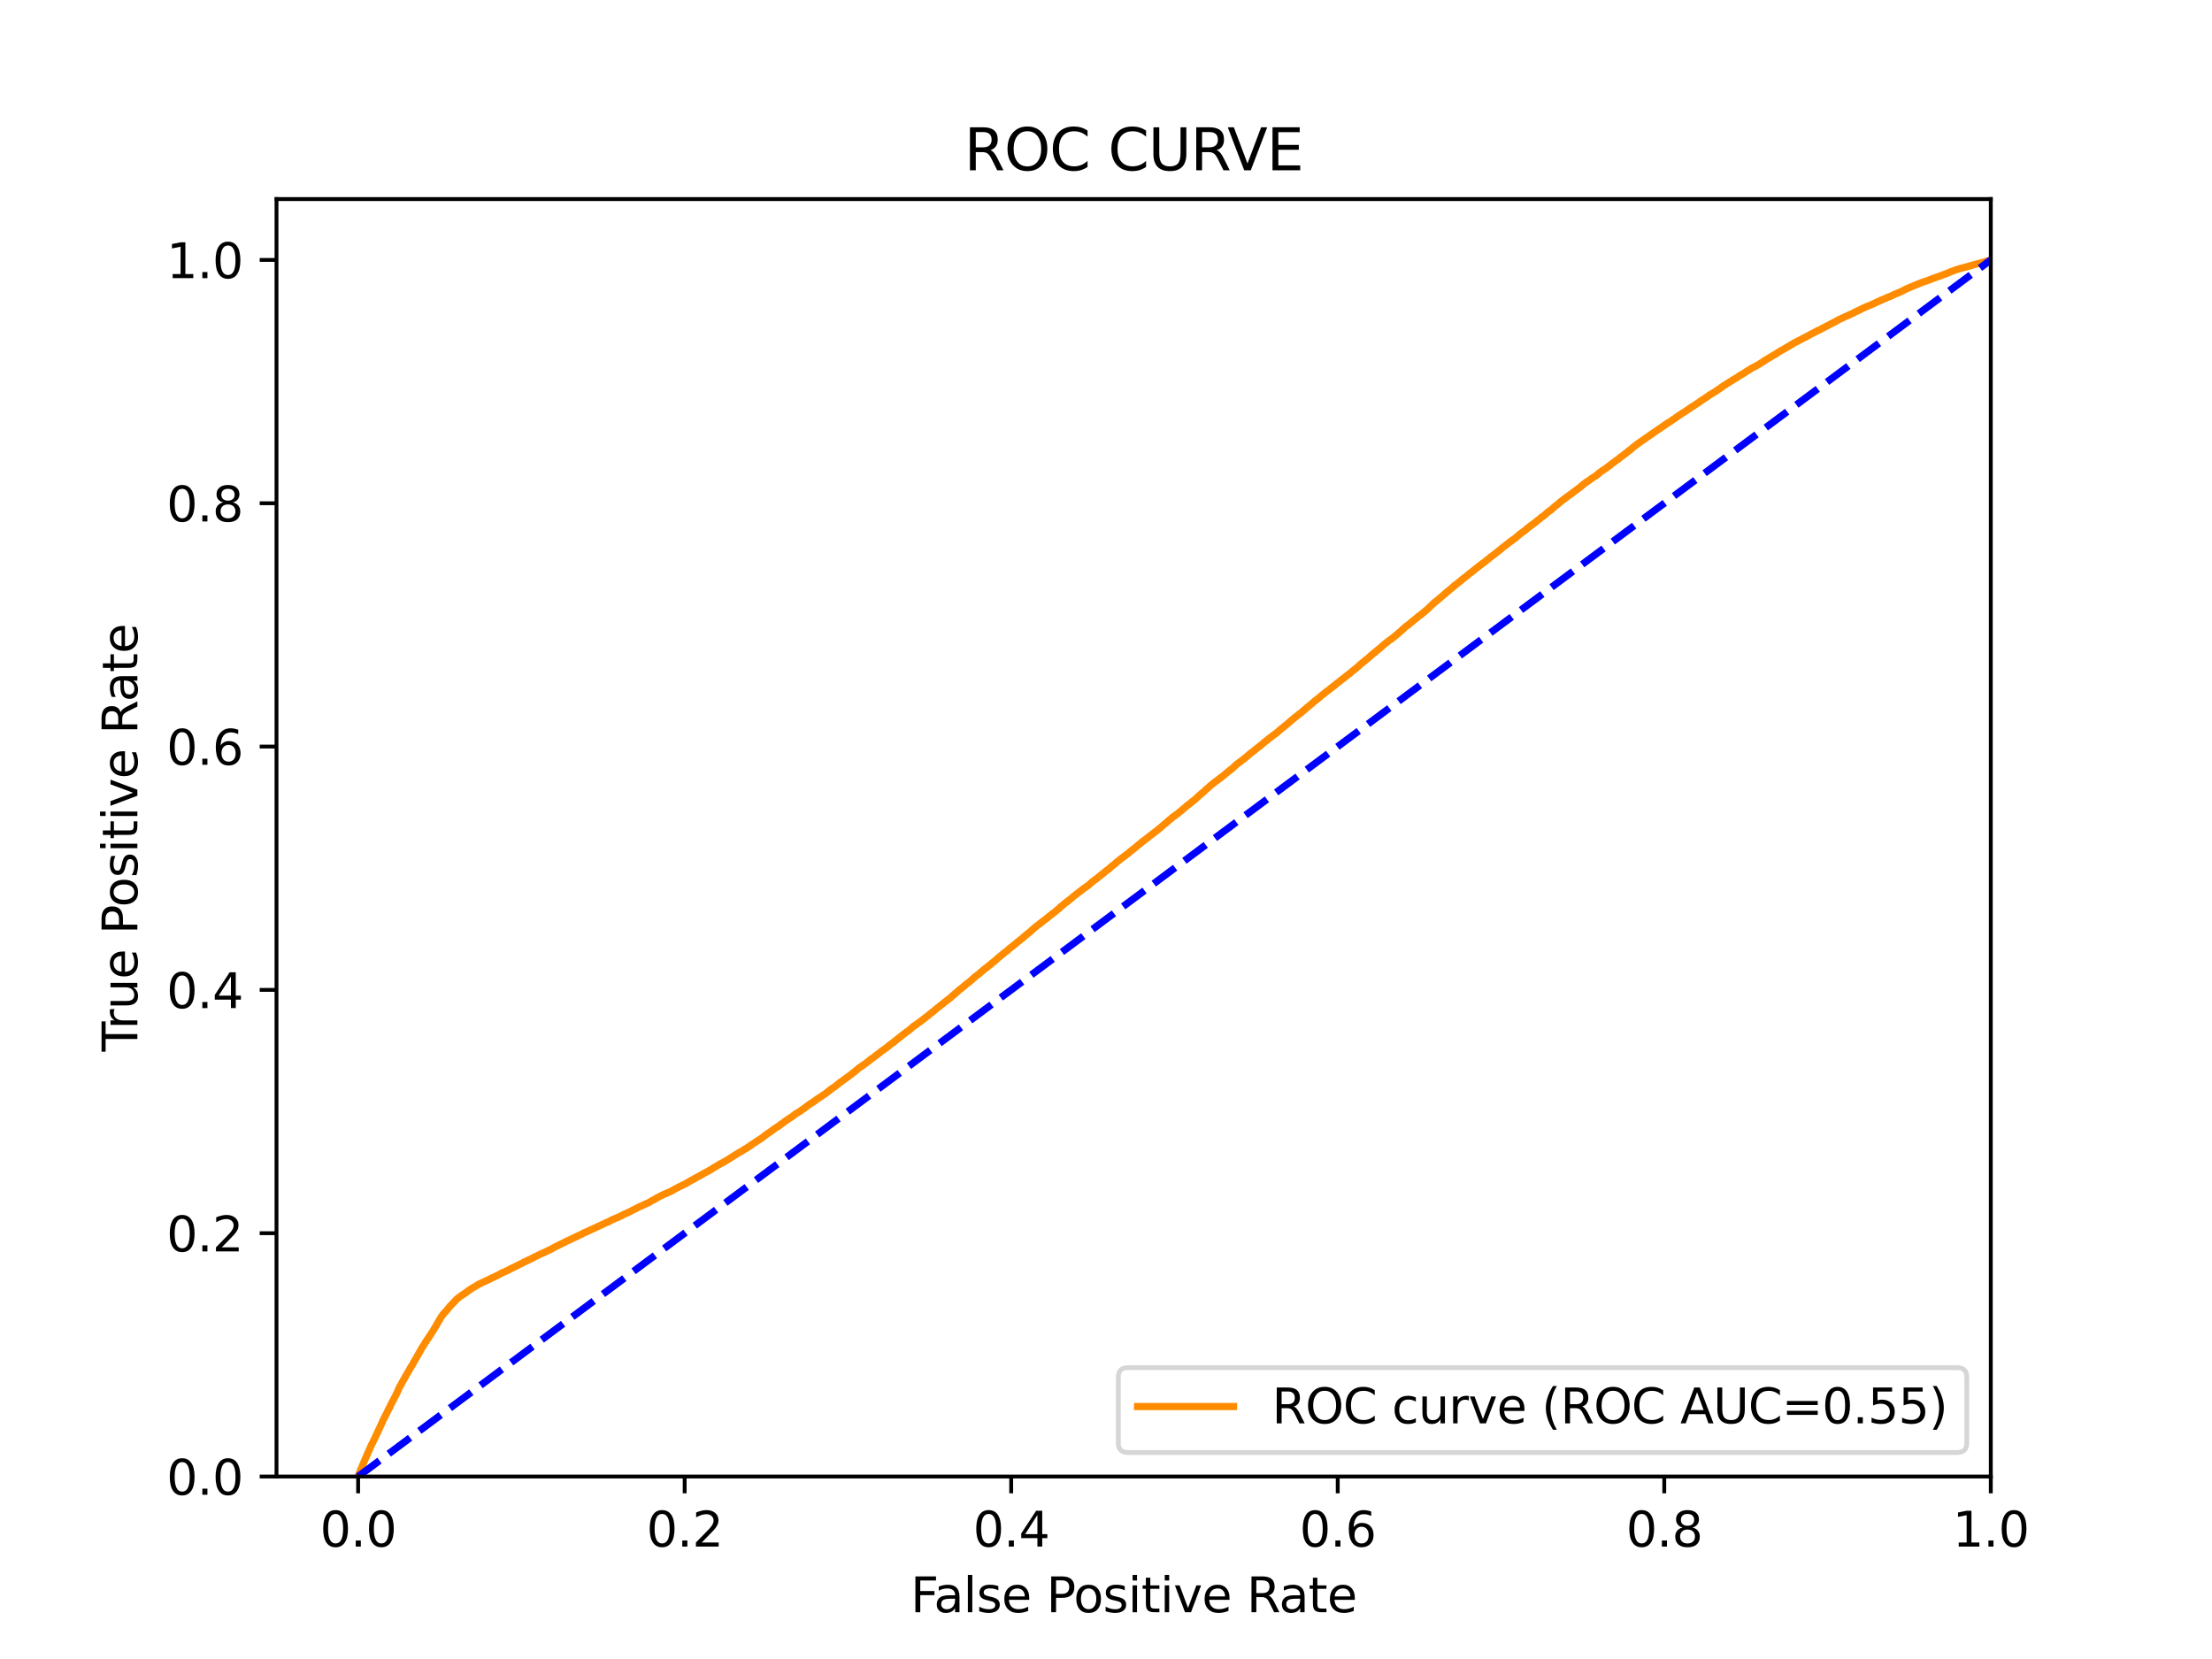 <?xml version="1.0" encoding="utf-8" standalone="no"?>
<!DOCTYPE svg PUBLIC "-//W3C//DTD SVG 1.1//EN"
  "http://www.w3.org/Graphics/SVG/1.1/DTD/svg11.dtd">
<svg xmlns:xlink="http://www.w3.org/1999/xlink" width="460.8pt" height="345.6pt" viewBox="0 0 460.8 345.6" xmlns="http://www.w3.org/2000/svg" version="1.1">
 <defs>
  <style type="text/css">*{stroke-linejoin: round; stroke-linecap: butt}</style>
 </defs>
 <g id="figure_1">
  <g id="patch_1">
   <path d="M 0 345.6 
L 460.8 345.6 
L 460.8 0 
L 0 0 
z
" style="fill: #ffffff"/>
  </g>
  <g id="axes_1">
   <g id="patch_2">
    <path d="M 57.6 307.584 
L 414.72 307.584 
L 414.72 41.472 
L 57.6 41.472 
z
" style="fill: #ffffff"/>
   </g>
   <g id="matplotlib.axis_1">
    <g id="xtick_1">
     <g id="line2d_1">
      <defs>
       <path id="m2ea4da6d19" d="M 0 0 
L 0 3.5 
" style="stroke: #000000; stroke-width: 0.8"/>
      </defs>
      <g>
       <use xlink:href="#m2ea4da6d19" x="74.606" y="307.584" style="stroke: #000000; stroke-width: 0.8"/>
      </g>
     </g>
     <g id="text_1">
      <!-- 0.0 -->
      <g transform="translate(66.654 322.182)scale(0.1 -0.1)">
       <defs>
        <path id="DejaVuSans-30" d="M 2034 4250 
Q 1547 4250 1301 3770 
Q 1056 3291 1056 2328 
Q 1056 1369 1301 889 
Q 1547 409 2034 409 
Q 2525 409 2770 889 
Q 3016 1369 3016 2328 
Q 3016 3291 2770 3770 
Q 2525 4250 2034 4250 
z
M 2034 4750 
Q 2819 4750 3233 4129 
Q 3647 3509 3647 2328 
Q 3647 1150 3233 529 
Q 2819 -91 2034 -91 
Q 1250 -91 836 529 
Q 422 1150 422 2328 
Q 422 3509 836 4129 
Q 1250 4750 2034 4750 
z
" transform="scale(0.016)"/>
        <path id="DejaVuSans-2e" d="M 684 794 
L 1344 794 
L 1344 0 
L 684 0 
L 684 794 
z
" transform="scale(0.016)"/>
       </defs>
       <use xlink:href="#DejaVuSans-30"/>
       <use xlink:href="#DejaVuSans-2e" x="63.623"/>
       <use xlink:href="#DejaVuSans-30" x="95.41"/>
      </g>
     </g>
    </g>
    <g id="xtick_2">
     <g id="line2d_2">
      <g>
       <use xlink:href="#m2ea4da6d19" x="142.629" y="307.584" style="stroke: #000000; stroke-width: 0.8"/>
      </g>
     </g>
     <g id="text_2">
      <!-- 0.2 -->
      <g transform="translate(134.677 322.182)scale(0.1 -0.1)">
       <defs>
        <path id="DejaVuSans-32" d="M 1228 531 
L 3431 531 
L 3431 0 
L 469 0 
L 469 531 
Q 828 903 1448 1529 
Q 2069 2156 2228 2338 
Q 2531 2678 2651 2914 
Q 2772 3150 2772 3378 
Q 2772 3750 2511 3984 
Q 2250 4219 1831 4219 
Q 1534 4219 1204 4116 
Q 875 4013 500 3803 
L 500 4441 
Q 881 4594 1212 4672 
Q 1544 4750 1819 4750 
Q 2544 4750 2975 4387 
Q 3406 4025 3406 3419 
Q 3406 3131 3298 2873 
Q 3191 2616 2906 2266 
Q 2828 2175 2409 1742 
Q 1991 1309 1228 531 
z
" transform="scale(0.016)"/>
       </defs>
       <use xlink:href="#DejaVuSans-30"/>
       <use xlink:href="#DejaVuSans-2e" x="63.623"/>
       <use xlink:href="#DejaVuSans-32" x="95.41"/>
      </g>
     </g>
    </g>
    <g id="xtick_3">
     <g id="line2d_3">
      <g>
       <use xlink:href="#m2ea4da6d19" x="210.651" y="307.584" style="stroke: #000000; stroke-width: 0.8"/>
      </g>
     </g>
     <g id="text_3">
      <!-- 0.4 -->
      <g transform="translate(202.7 322.182)scale(0.1 -0.1)">
       <defs>
        <path id="DejaVuSans-34" d="M 2419 4116 
L 825 1625 
L 2419 1625 
L 2419 4116 
z
M 2253 4666 
L 3047 4666 
L 3047 1625 
L 3713 1625 
L 3713 1100 
L 3047 1100 
L 3047 0 
L 2419 0 
L 2419 1100 
L 313 1100 
L 313 1709 
L 2253 4666 
z
" transform="scale(0.016)"/>
       </defs>
       <use xlink:href="#DejaVuSans-30"/>
       <use xlink:href="#DejaVuSans-2e" x="63.623"/>
       <use xlink:href="#DejaVuSans-34" x="95.41"/>
      </g>
     </g>
    </g>
    <g id="xtick_4">
     <g id="line2d_4">
      <g>
       <use xlink:href="#m2ea4da6d19" x="278.674" y="307.584" style="stroke: #000000; stroke-width: 0.8"/>
      </g>
     </g>
     <g id="text_4">
      <!-- 0.6 -->
      <g transform="translate(270.723 322.182)scale(0.1 -0.1)">
       <defs>
        <path id="DejaVuSans-36" d="M 2113 2584 
Q 1688 2584 1439 2293 
Q 1191 2003 1191 1497 
Q 1191 994 1439 701 
Q 1688 409 2113 409 
Q 2538 409 2786 701 
Q 3034 994 3034 1497 
Q 3034 2003 2786 2293 
Q 2538 2584 2113 2584 
z
M 3366 4563 
L 3366 3988 
Q 3128 4100 2886 4159 
Q 2644 4219 2406 4219 
Q 1781 4219 1451 3797 
Q 1122 3375 1075 2522 
Q 1259 2794 1537 2939 
Q 1816 3084 2150 3084 
Q 2853 3084 3261 2657 
Q 3669 2231 3669 1497 
Q 3669 778 3244 343 
Q 2819 -91 2113 -91 
Q 1303 -91 875 529 
Q 447 1150 447 2328 
Q 447 3434 972 4092 
Q 1497 4750 2381 4750 
Q 2619 4750 2861 4703 
Q 3103 4656 3366 4563 
z
" transform="scale(0.016)"/>
       </defs>
       <use xlink:href="#DejaVuSans-30"/>
       <use xlink:href="#DejaVuSans-2e" x="63.623"/>
       <use xlink:href="#DejaVuSans-36" x="95.41"/>
      </g>
     </g>
    </g>
    <g id="xtick_5">
     <g id="line2d_5">
      <g>
       <use xlink:href="#m2ea4da6d19" x="346.697" y="307.584" style="stroke: #000000; stroke-width: 0.8"/>
      </g>
     </g>
     <g id="text_5">
      <!-- 0.8 -->
      <g transform="translate(338.746 322.182)scale(0.1 -0.1)">
       <defs>
        <path id="DejaVuSans-38" d="M 2034 2216 
Q 1584 2216 1326 1975 
Q 1069 1734 1069 1313 
Q 1069 891 1326 650 
Q 1584 409 2034 409 
Q 2484 409 2743 651 
Q 3003 894 3003 1313 
Q 3003 1734 2745 1975 
Q 2488 2216 2034 2216 
z
M 1403 2484 
Q 997 2584 770 2862 
Q 544 3141 544 3541 
Q 544 4100 942 4425 
Q 1341 4750 2034 4750 
Q 2731 4750 3128 4425 
Q 3525 4100 3525 3541 
Q 3525 3141 3298 2862 
Q 3072 2584 2669 2484 
Q 3125 2378 3379 2068 
Q 3634 1759 3634 1313 
Q 3634 634 3220 271 
Q 2806 -91 2034 -91 
Q 1263 -91 848 271 
Q 434 634 434 1313 
Q 434 1759 690 2068 
Q 947 2378 1403 2484 
z
M 1172 3481 
Q 1172 3119 1398 2916 
Q 1625 2713 2034 2713 
Q 2441 2713 2670 2916 
Q 2900 3119 2900 3481 
Q 2900 3844 2670 4047 
Q 2441 4250 2034 4250 
Q 1625 4250 1398 4047 
Q 1172 3844 1172 3481 
z
" transform="scale(0.016)"/>
       </defs>
       <use xlink:href="#DejaVuSans-30"/>
       <use xlink:href="#DejaVuSans-2e" x="63.623"/>
       <use xlink:href="#DejaVuSans-38" x="95.41"/>
      </g>
     </g>
    </g>
    <g id="xtick_6">
     <g id="line2d_6">
      <g>
       <use xlink:href="#m2ea4da6d19" x="414.72" y="307.584" style="stroke: #000000; stroke-width: 0.8"/>
      </g>
     </g>
     <g id="text_6">
      <!-- 1.0 -->
      <g transform="translate(406.768 322.182)scale(0.1 -0.1)">
       <defs>
        <path id="DejaVuSans-31" d="M 794 531 
L 1825 531 
L 1825 4091 
L 703 3866 
L 703 4441 
L 1819 4666 
L 2450 4666 
L 2450 531 
L 3481 531 
L 3481 0 
L 794 0 
L 794 531 
z
" transform="scale(0.016)"/>
       </defs>
       <use xlink:href="#DejaVuSans-31"/>
       <use xlink:href="#DejaVuSans-2e" x="63.623"/>
       <use xlink:href="#DejaVuSans-30" x="95.41"/>
      </g>
     </g>
    </g>
    <g id="text_7">
     <!-- False Positive Rate -->
     <g transform="translate(189.694 335.861)scale(0.1 -0.1)">
      <defs>
       <path id="DejaVuSans-46" d="M 628 4666 
L 3309 4666 
L 3309 4134 
L 1259 4134 
L 1259 2759 
L 3109 2759 
L 3109 2228 
L 1259 2228 
L 1259 0 
L 628 0 
L 628 4666 
z
" transform="scale(0.016)"/>
       <path id="DejaVuSans-61" d="M 2194 1759 
Q 1497 1759 1228 1600 
Q 959 1441 959 1056 
Q 959 750 1161 570 
Q 1363 391 1709 391 
Q 2188 391 2477 730 
Q 2766 1069 2766 1631 
L 2766 1759 
L 2194 1759 
z
M 3341 1997 
L 3341 0 
L 2766 0 
L 2766 531 
Q 2569 213 2275 61 
Q 1981 -91 1556 -91 
Q 1019 -91 701 211 
Q 384 513 384 1019 
Q 384 1609 779 1909 
Q 1175 2209 1959 2209 
L 2766 2209 
L 2766 2266 
Q 2766 2663 2505 2880 
Q 2244 3097 1772 3097 
Q 1472 3097 1187 3025 
Q 903 2953 641 2809 
L 641 3341 
Q 956 3463 1253 3523 
Q 1550 3584 1831 3584 
Q 2591 3584 2966 3190 
Q 3341 2797 3341 1997 
z
" transform="scale(0.016)"/>
       <path id="DejaVuSans-6c" d="M 603 4863 
L 1178 4863 
L 1178 0 
L 603 0 
L 603 4863 
z
" transform="scale(0.016)"/>
       <path id="DejaVuSans-73" d="M 2834 3397 
L 2834 2853 
Q 2591 2978 2328 3040 
Q 2066 3103 1784 3103 
Q 1356 3103 1142 2972 
Q 928 2841 928 2578 
Q 928 2378 1081 2264 
Q 1234 2150 1697 2047 
L 1894 2003 
Q 2506 1872 2764 1633 
Q 3022 1394 3022 966 
Q 3022 478 2636 193 
Q 2250 -91 1575 -91 
Q 1294 -91 989 -36 
Q 684 19 347 128 
L 347 722 
Q 666 556 975 473 
Q 1284 391 1588 391 
Q 1994 391 2212 530 
Q 2431 669 2431 922 
Q 2431 1156 2273 1281 
Q 2116 1406 1581 1522 
L 1381 1569 
Q 847 1681 609 1914 
Q 372 2147 372 2553 
Q 372 3047 722 3315 
Q 1072 3584 1716 3584 
Q 2034 3584 2315 3537 
Q 2597 3491 2834 3397 
z
" transform="scale(0.016)"/>
       <path id="DejaVuSans-65" d="M 3597 1894 
L 3597 1613 
L 953 1613 
Q 991 1019 1311 708 
Q 1631 397 2203 397 
Q 2534 397 2845 478 
Q 3156 559 3463 722 
L 3463 178 
Q 3153 47 2828 -22 
Q 2503 -91 2169 -91 
Q 1331 -91 842 396 
Q 353 884 353 1716 
Q 353 2575 817 3079 
Q 1281 3584 2069 3584 
Q 2775 3584 3186 3129 
Q 3597 2675 3597 1894 
z
M 3022 2063 
Q 3016 2534 2758 2815 
Q 2500 3097 2075 3097 
Q 1594 3097 1305 2825 
Q 1016 2553 972 2059 
L 3022 2063 
z
" transform="scale(0.016)"/>
       <path id="DejaVuSans-20" transform="scale(0.016)"/>
       <path id="DejaVuSans-50" d="M 1259 4147 
L 1259 2394 
L 2053 2394 
Q 2494 2394 2734 2622 
Q 2975 2850 2975 3272 
Q 2975 3691 2734 3919 
Q 2494 4147 2053 4147 
L 1259 4147 
z
M 628 4666 
L 2053 4666 
Q 2838 4666 3239 4311 
Q 3641 3956 3641 3272 
Q 3641 2581 3239 2228 
Q 2838 1875 2053 1875 
L 1259 1875 
L 1259 0 
L 628 0 
L 628 4666 
z
" transform="scale(0.016)"/>
       <path id="DejaVuSans-6f" d="M 1959 3097 
Q 1497 3097 1228 2736 
Q 959 2375 959 1747 
Q 959 1119 1226 758 
Q 1494 397 1959 397 
Q 2419 397 2687 759 
Q 2956 1122 2956 1747 
Q 2956 2369 2687 2733 
Q 2419 3097 1959 3097 
z
M 1959 3584 
Q 2709 3584 3137 3096 
Q 3566 2609 3566 1747 
Q 3566 888 3137 398 
Q 2709 -91 1959 -91 
Q 1206 -91 779 398 
Q 353 888 353 1747 
Q 353 2609 779 3096 
Q 1206 3584 1959 3584 
z
" transform="scale(0.016)"/>
       <path id="DejaVuSans-69" d="M 603 3500 
L 1178 3500 
L 1178 0 
L 603 0 
L 603 3500 
z
M 603 4863 
L 1178 4863 
L 1178 4134 
L 603 4134 
L 603 4863 
z
" transform="scale(0.016)"/>
       <path id="DejaVuSans-74" d="M 1172 4494 
L 1172 3500 
L 2356 3500 
L 2356 3053 
L 1172 3053 
L 1172 1153 
Q 1172 725 1289 603 
Q 1406 481 1766 481 
L 2356 481 
L 2356 0 
L 1766 0 
Q 1100 0 847 248 
Q 594 497 594 1153 
L 594 3053 
L 172 3053 
L 172 3500 
L 594 3500 
L 594 4494 
L 1172 4494 
z
" transform="scale(0.016)"/>
       <path id="DejaVuSans-76" d="M 191 3500 
L 800 3500 
L 1894 563 
L 2988 3500 
L 3597 3500 
L 2284 0 
L 1503 0 
L 191 3500 
z
" transform="scale(0.016)"/>
       <path id="DejaVuSans-52" d="M 2841 2188 
Q 3044 2119 3236 1894 
Q 3428 1669 3622 1275 
L 4263 0 
L 3584 0 
L 2988 1197 
Q 2756 1666 2539 1819 
Q 2322 1972 1947 1972 
L 1259 1972 
L 1259 0 
L 628 0 
L 628 4666 
L 2053 4666 
Q 2853 4666 3247 4331 
Q 3641 3997 3641 3322 
Q 3641 2881 3436 2590 
Q 3231 2300 2841 2188 
z
M 1259 4147 
L 1259 2491 
L 2053 2491 
Q 2509 2491 2742 2702 
Q 2975 2913 2975 3322 
Q 2975 3731 2742 3939 
Q 2509 4147 2053 4147 
L 1259 4147 
z
" transform="scale(0.016)"/>
      </defs>
      <use xlink:href="#DejaVuSans-46"/>
      <use xlink:href="#DejaVuSans-61" x="48.395"/>
      <use xlink:href="#DejaVuSans-6c" x="109.674"/>
      <use xlink:href="#DejaVuSans-73" x="137.457"/>
      <use xlink:href="#DejaVuSans-65" x="189.557"/>
      <use xlink:href="#DejaVuSans-20" x="251.08"/>
      <use xlink:href="#DejaVuSans-50" x="282.867"/>
      <use xlink:href="#DejaVuSans-6f" x="339.545"/>
      <use xlink:href="#DejaVuSans-73" x="400.727"/>
      <use xlink:href="#DejaVuSans-69" x="452.826"/>
      <use xlink:href="#DejaVuSans-74" x="480.609"/>
      <use xlink:href="#DejaVuSans-69" x="519.818"/>
      <use xlink:href="#DejaVuSans-76" x="547.602"/>
      <use xlink:href="#DejaVuSans-65" x="606.781"/>
      <use xlink:href="#DejaVuSans-20" x="668.305"/>
      <use xlink:href="#DejaVuSans-52" x="700.092"/>
      <use xlink:href="#DejaVuSans-61" x="767.324"/>
      <use xlink:href="#DejaVuSans-74" x="828.604"/>
      <use xlink:href="#DejaVuSans-65" x="867.812"/>
     </g>
    </g>
   </g>
   <g id="matplotlib.axis_2">
    <g id="ytick_1">
     <g id="line2d_7">
      <defs>
       <path id="md106f2d3b5" d="M 0 0 
L -3.5 0 
" style="stroke: #000000; stroke-width: 0.8"/>
      </defs>
      <g>
       <use xlink:href="#md106f2d3b5" x="57.6" y="307.584" style="stroke: #000000; stroke-width: 0.8"/>
      </g>
     </g>
     <g id="text_8">
      <!-- 0.0 -->
      <g transform="translate(34.697 311.383)scale(0.1 -0.1)">
       <use xlink:href="#DejaVuSans-30"/>
       <use xlink:href="#DejaVuSans-2e" x="63.623"/>
       <use xlink:href="#DejaVuSans-30" x="95.41"/>
      </g>
     </g>
    </g>
    <g id="ytick_2">
     <g id="line2d_8">
      <g>
       <use xlink:href="#md106f2d3b5" x="57.6" y="256.896" style="stroke: #000000; stroke-width: 0.8"/>
      </g>
     </g>
     <g id="text_9">
      <!-- 0.2 -->
      <g transform="translate(34.697 260.695)scale(0.1 -0.1)">
       <use xlink:href="#DejaVuSans-30"/>
       <use xlink:href="#DejaVuSans-2e" x="63.623"/>
       <use xlink:href="#DejaVuSans-32" x="95.41"/>
      </g>
     </g>
    </g>
    <g id="ytick_3">
     <g id="line2d_9">
      <g>
       <use xlink:href="#md106f2d3b5" x="57.6" y="206.208" style="stroke: #000000; stroke-width: 0.8"/>
      </g>
     </g>
     <g id="text_10">
      <!-- 0.4 -->
      <g transform="translate(34.697 210.007)scale(0.1 -0.1)">
       <use xlink:href="#DejaVuSans-30"/>
       <use xlink:href="#DejaVuSans-2e" x="63.623"/>
       <use xlink:href="#DejaVuSans-34" x="95.41"/>
      </g>
     </g>
    </g>
    <g id="ytick_4">
     <g id="line2d_10">
      <g>
       <use xlink:href="#md106f2d3b5" x="57.6" y="155.52" style="stroke: #000000; stroke-width: 0.8"/>
      </g>
     </g>
     <g id="text_11">
      <!-- 0.6 -->
      <g transform="translate(34.697 159.319)scale(0.1 -0.1)">
       <use xlink:href="#DejaVuSans-30"/>
       <use xlink:href="#DejaVuSans-2e" x="63.623"/>
       <use xlink:href="#DejaVuSans-36" x="95.41"/>
      </g>
     </g>
    </g>
    <g id="ytick_5">
     <g id="line2d_11">
      <g>
       <use xlink:href="#md106f2d3b5" x="57.6" y="104.832" style="stroke: #000000; stroke-width: 0.8"/>
      </g>
     </g>
     <g id="text_12">
      <!-- 0.8 -->
      <g transform="translate(34.697 108.631)scale(0.1 -0.1)">
       <use xlink:href="#DejaVuSans-30"/>
       <use xlink:href="#DejaVuSans-2e" x="63.623"/>
       <use xlink:href="#DejaVuSans-38" x="95.41"/>
      </g>
     </g>
    </g>
    <g id="ytick_6">
     <g id="line2d_12">
      <g>
       <use xlink:href="#md106f2d3b5" x="57.6" y="54.144" style="stroke: #000000; stroke-width: 0.8"/>
      </g>
     </g>
     <g id="text_13">
      <!-- 1.0 -->
      <g transform="translate(34.697 57.943)scale(0.1 -0.1)">
       <use xlink:href="#DejaVuSans-31"/>
       <use xlink:href="#DejaVuSans-2e" x="63.623"/>
       <use xlink:href="#DejaVuSans-30" x="95.41"/>
      </g>
     </g>
    </g>
    <g id="text_14">
     <!-- True Positive Rate -->
     <g transform="translate(28.617 219.058)rotate(-90)scale(0.1 -0.1)">
      <defs>
       <path id="DejaVuSans-54" d="M -19 4666 
L 3928 4666 
L 3928 4134 
L 2272 4134 
L 2272 0 
L 1638 0 
L 1638 4134 
L -19 4134 
L -19 4666 
z
" transform="scale(0.016)"/>
       <path id="DejaVuSans-72" d="M 2631 2963 
Q 2534 3019 2420 3045 
Q 2306 3072 2169 3072 
Q 1681 3072 1420 2755 
Q 1159 2438 1159 1844 
L 1159 0 
L 581 0 
L 581 3500 
L 1159 3500 
L 1159 2956 
Q 1341 3275 1631 3429 
Q 1922 3584 2338 3584 
Q 2397 3584 2469 3576 
Q 2541 3569 2628 3553 
L 2631 2963 
z
" transform="scale(0.016)"/>
       <path id="DejaVuSans-75" d="M 544 1381 
L 544 3500 
L 1119 3500 
L 1119 1403 
Q 1119 906 1312 657 
Q 1506 409 1894 409 
Q 2359 409 2629 706 
Q 2900 1003 2900 1516 
L 2900 3500 
L 3475 3500 
L 3475 0 
L 2900 0 
L 2900 538 
Q 2691 219 2414 64 
Q 2138 -91 1772 -91 
Q 1169 -91 856 284 
Q 544 659 544 1381 
z
M 1991 3584 
L 1991 3584 
z
" transform="scale(0.016)"/>
      </defs>
      <use xlink:href="#DejaVuSans-54"/>
      <use xlink:href="#DejaVuSans-72" x="46.334"/>
      <use xlink:href="#DejaVuSans-75" x="87.447"/>
      <use xlink:href="#DejaVuSans-65" x="150.826"/>
      <use xlink:href="#DejaVuSans-20" x="212.35"/>
      <use xlink:href="#DejaVuSans-50" x="244.137"/>
      <use xlink:href="#DejaVuSans-6f" x="300.814"/>
      <use xlink:href="#DejaVuSans-73" x="361.996"/>
      <use xlink:href="#DejaVuSans-69" x="414.096"/>
      <use xlink:href="#DejaVuSans-74" x="441.879"/>
      <use xlink:href="#DejaVuSans-69" x="481.088"/>
      <use xlink:href="#DejaVuSans-76" x="508.871"/>
      <use xlink:href="#DejaVuSans-65" x="568.051"/>
      <use xlink:href="#DejaVuSans-20" x="629.574"/>
      <use xlink:href="#DejaVuSans-52" x="661.361"/>
      <use xlink:href="#DejaVuSans-61" x="728.594"/>
      <use xlink:href="#DejaVuSans-74" x="789.873"/>
      <use xlink:href="#DejaVuSans-65" x="829.082"/>
     </g>
    </g>
   </g>
   <g id="line2d_13">
    <path d="M 74.606 307.584 
L 74.858 306.875 
L 74.908 306.767 
L 75.021 306.489 
L 75.062 306.379 
L 75.179 306.084 
L 75.217 305.974 
L 75.333 305.728 
L 75.372 305.618 
L 75.483 305.356 
L 75.483 305.356 
L 75.523 305.246 
L 75.639 304.987 
L 75.687 304.877 
L 75.804 304.616 
L 75.842 304.506 
L 75.953 304.215 
L 75.953 304.215 
L 76.007 304.106 
L 76.117 303.838 
L 76.118 303.838 
L 76.174 303.727 
L 76.284 303.496 
L 76.285 303.496 
L 76.333 303.388 
L 76.444 303.11 
L 76.444 303.11 
L 76.492 303 
L 76.603 302.732 
L 76.603 302.732 
L 76.655 302.622 
L 76.766 302.386 
L 76.766 302.386 
L 76.807 302.276 
L 76.917 302.044 
L 76.918 302.044 
L 76.971 301.934 
L 77.082 301.689 
L 77.123 301.579 
L 77.123 301.578 
L 77.239 301.318 
L 77.295 301.208 
L 77.406 300.949 
L 77.461 300.839 
L 77.572 300.648 
L 77.572 300.648 
L 77.635 300.538 
L 77.746 300.297 
L 77.746 300.297 
L 77.789 300.187 
L 77.9 299.947 
L 77.9 299.947 
L 77.958 299.836 
L 78.068 299.644 
L 78.069 299.644 
L 78.126 299.534 
L 78.231 299.26 
L 78.237 299.26 
L 78.298 299.15 
L 78.408 298.874 
L 78.409 298.874 
L 78.466 298.764 
L 78.575 298.551 
L 78.577 298.551 
L 78.629 298.441 
L 78.743 298.188 
L 78.788 298.078 
L 78.898 297.835 
L 78.899 297.835 
L 78.961 297.725 
L 79.069 297.487 
L 79.072 297.487 
L 79.122 297.377 
L 79.233 297.132 
L 79.233 297.132 
L 79.284 297.022 
L 79.395 296.788 
L 79.395 296.788 
L 79.442 296.678 
L 79.553 296.439 
L 79.553 296.439 
L 79.604 296.328 
L 79.715 296.072 
L 79.715 296.072 
L 79.755 295.962 
L 79.865 295.746 
L 79.867 295.746 
L 79.921 295.636 
L 80.031 295.421 
L 80.032 295.421 
L 80.086 295.311 
L 80.196 295.101 
L 80.197 295.101 
L 80.245 294.991 
L 80.356 294.784 
L 80.356 294.784 
L 80.402 294.673 
L 80.512 294.483 
L 80.513 294.483 
L 80.57 294.373 
L 80.68 294.124 
L 80.681 294.124 
L 80.741 294.014 
L 80.851 293.79 
L 80.852 293.79 
L 80.895 293.68 
L 81.004 293.481 
L 81.006 293.481 
L 81.054 293.371 
L 81.164 293.166 
L 81.165 293.166 
L 81.22 293.056 
L 81.331 292.836 
L 81.385 292.726 
L 81.496 292.488 
L 81.496 292.488 
L 81.548 292.378 
L 81.659 292.158 
L 81.659 292.158 
L 81.717 292.048 
L 81.717 292.047 
L 81.832 291.843 
L 81.889 291.733 
L 81.999 291.517 
L 82 291.517 
L 82.049 291.407 
L 82.16 291.191 
L 82.223 291.081 
L 82.332 290.882 
L 82.334 290.882 
L 82.399 290.771 
L 82.509 290.526 
L 82.51 290.526 
L 82.56 290.416 
L 82.67 290.192 
L 82.671 290.192 
L 82.717 290.082 
L 82.828 289.864 
L 82.828 289.864 
L 82.876 289.754 
L 82.987 289.515 
L 82.987 289.515 
L 83.026 289.405 
L 83.137 289.138 
L 83.137 289.138 
L 83.192 289.028 
L 83.302 288.814 
L 83.303 288.814 
L 83.378 288.704 
L 83.489 288.545 
L 83.489 288.545 
L 83.541 288.435 
L 83.648 288.209 
L 83.652 288.209 
L 83.7 288.099 
L 83.81 287.9 
L 83.811 287.9 
L 83.872 287.79 
L 83.983 287.599 
L 83.983 287.599 
L 84.046 287.489 
L 84.156 287.296 
L 84.157 287.296 
L 84.229 287.186 
L 84.338 286.97 
L 84.34 286.97 
L 84.409 286.86 
L 84.519 286.636 
L 84.52 286.636 
L 84.585 286.526 
L 84.695 286.342 
L 84.696 286.342 
L 84.76 286.232 
L 84.871 286.072 
L 84.871 286.072 
L 84.945 285.962 
L 85.059 285.744 
L 85.116 285.634 
L 85.226 285.46 
L 85.227 285.46 
L 85.294 285.35 
L 85.404 285.114 
L 85.461 285.004 
L 85.57 284.828 
L 85.572 284.828 
L 85.644 284.718 
L 85.754 284.55 
L 85.755 284.55 
L 85.824 284.44 
L 85.931 284.259 
L 85.935 284.259 
L 85.985 284.149 
L 86.095 283.944 
L 86.096 283.944 
L 86.168 283.834 
L 86.279 283.618 
L 86.394 283.425 
L 86.45 283.315 
L 86.559 283.152 
L 86.561 283.152 
L 86.611 283.042 
L 86.726 282.849 
L 86.794 282.739 
L 86.905 282.538 
L 86.905 282.538 
L 86.975 282.428 
L 87.084 282.231 
L 87.086 282.231 
L 87.138 282.121 
L 87.247 281.949 
L 87.248 281.949 
L 87.304 281.839 
L 87.414 281.652 
L 87.414 281.652 
L 87.488 281.542 
L 87.598 281.318 
L 87.599 281.318 
L 87.651 281.208 
L 87.761 281.042 
L 87.762 281.042 
L 87.805 280.932 
L 87.915 280.762 
L 87.916 280.762 
L 87.978 280.652 
L 88.082 280.497 
L 88.089 280.497 
L 88.156 280.387 
L 88.267 280.233 
L 88.328 280.123 
L 88.438 279.939 
L 88.439 279.939 
L 88.516 279.829 
L 88.625 279.625 
L 88.627 279.625 
L 88.715 279.515 
L 88.825 279.333 
L 88.826 279.333 
L 88.893 279.223 
L 89.003 279.059 
L 89.004 279.059 
L 89.08 278.949 
L 89.19 278.785 
L 89.191 278.785 
L 89.273 278.675 
L 89.384 278.493 
L 89.455 278.383 
L 89.565 278.223 
L 89.566 278.223 
L 89.642 278.113 
L 89.75 277.949 
L 89.752 277.949 
L 89.826 277.84 
L 89.937 277.647 
L 89.937 277.647 
L 90.005 277.537 
L 90.116 277.379 
L 90.17 277.269 
L 90.28 277.122 
L 90.281 277.122 
L 90.347 277.012 
L 90.454 276.815 
L 90.457 276.815 
L 90.523 276.705 
L 90.633 276.502 
L 90.634 276.502 
L 90.709 276.392 
L 90.82 276.242 
L 90.82 276.242 
L 90.886 276.132 
L 90.996 275.915 
L 91.057 275.805 
L 91.166 275.583 
L 91.168 275.583 
L 91.231 275.473 
L 91.231 275.472 
L 91.349 275.284 
L 91.409 275.174 
L 91.519 275.006 
L 91.519 275.006 
L 91.588 274.896 
L 91.699 274.701 
L 91.699 274.701 
L 91.765 274.591 
L 91.875 274.405 
L 91.876 274.405 
L 91.947 274.295 
L 92.058 274.137 
L 92.058 274.137 
L 92.137 274.027 
L 92.243 273.884 
L 92.248 273.884 
L 92.324 273.774 
L 92.433 273.625 
L 92.435 273.625 
L 92.551 273.517 
L 92.657 273.394 
L 92.662 273.394 
L 92.791 273.285 
L 92.9 273.15 
L 92.902 273.15 
L 92.988 273.04 
L 93.101 272.919 
L 93.181 272.81 
L 93.289 272.673 
L 93.291 272.673 
L 93.384 272.563 
L 93.493 272.424 
L 93.495 272.424 
L 93.574 272.314 
L 93.684 272.196 
L 93.684 272.196 
L 93.772 272.086 
L 93.882 271.978 
L 93.883 271.978 
L 93.986 271.868 
L 94.096 271.766 
L 94.097 271.766 
L 94.196 271.656 
L 94.303 271.534 
L 94.307 271.534 
L 94.4 271.424 
L 94.506 271.322 
L 94.511 271.322 
L 94.608 271.212 
L 94.721 271.109 
L 94.832 270.999 
L 94.941 270.86 
L 94.942 270.86 
L 95.054 270.75 
L 95.167 270.623 
L 95.309 270.513 
L 95.421 270.445 
L 95.533 270.335 
L 95.644 270.231 
L 95.804 270.121 
L 95.916 270.03 
L 96.113 269.92 
L 96.223 269.814 
L 96.224 269.814 
L 96.416 269.704 
L 96.527 269.619 
L 96.715 269.509 
L 96.828 269.418 
L 97.006 269.308 
L 97.116 269.223 
L 97.118 269.223 
L 97.268 269.113 
L 97.378 269.02 
L 97.379 269.02 
L 97.537 268.91 
L 97.641 268.81 
L 97.648 268.81 
L 97.837 268.7 
L 97.947 268.632 
L 97.948 268.632 
L 98.093 268.522 
L 98.093 268.521 
L 98.207 268.447 
L 98.374 268.337 
L 98.479 268.269 
L 98.485 268.269 
L 98.687 268.159 
L 98.797 268.103 
L 98.798 268.103 
L 99.004 267.993 
L 99.116 267.918 
L 99.287 267.809 
L 99.397 267.744 
L 99.398 267.744 
L 99.603 267.634 
L 99.712 267.539 
L 99.714 267.539 
L 99.938 267.428 
L 100.045 267.39 
L 100.049 267.39 
L 100.281 267.28 
L 100.392 267.211 
L 100.392 267.211 
L 100.68 267.101 
L 100.787 267.045 
L 100.791 267.045 
L 101.017 266.935 
L 101.115 266.877 
L 101.128 266.877 
L 101.402 266.767 
L 101.402 266.766 
L 101.515 266.707 
L 101.727 266.597 
L 101.839 266.549 
L 102.07 266.44 
L 102.175 266.375 
L 102.181 266.375 
L 102.398 266.265 
L 102.506 266.205 
L 102.509 266.205 
L 102.795 266.095 
L 102.893 266.056 
L 102.906 266.056 
L 103.094 265.946 
L 103.207 265.888 
L 103.441 265.778 
L 103.551 265.716 
L 103.552 265.716 
L 103.793 265.606 
L 103.901 265.55 
L 103.904 265.55 
L 104.121 265.44 
L 104.229 265.346 
L 104.232 265.346 
L 104.46 265.236 
L 104.571 265.162 
L 104.879 265.052 
L 104.991 264.996 
L 105.235 264.886 
L 105.33 264.836 
L 105.346 264.836 
L 105.588 264.726 
L 105.696 264.676 
L 105.7 264.676 
L 105.955 264.567 
L 106.066 264.475 
L 106.283 264.365 
L 106.395 264.309 
L 106.608 264.199 
L 106.72 264.15 
L 106.94 264.04 
L 107.049 263.988 
L 107.051 263.988 
L 107.277 263.878 
L 107.387 263.822 
L 107.388 263.822 
L 107.628 263.712 
L 107.74 263.654 
L 107.944 263.544 
L 108.055 263.484 
L 108.055 263.484 
L 108.298 263.374 
L 108.405 263.312 
L 108.409 263.312 
L 108.637 263.202 
L 108.748 263.162 
L 108.748 263.162 
L 108.955 263.052 
L 109.061 262.973 
L 109.066 262.973 
L 109.27 262.864 
L 109.38 262.83 
L 109.381 262.83 
L 109.608 262.72 
L 109.72 262.667 
L 109.923 262.557 
L 110.036 262.515 
L 110.254 262.405 
L 110.36 262.362 
L 110.365 262.362 
L 110.611 262.252 
L 110.716 262.181 
L 110.722 262.181 
L 110.969 262.071 
L 111.08 262.003 
L 111.08 262.003 
L 111.288 261.893 
L 111.399 261.829 
L 111.399 261.829 
L 111.637 261.719 
L 111.75 261.679 
L 111.967 261.569 
L 112.076 261.503 
L 112.078 261.503 
L 112.289 261.393 
L 112.402 261.345 
L 112.606 261.235 
L 112.606 261.234 
L 112.718 261.192 
L 112.967 261.082 
L 113.06 261.032 
L 113.078 261.032 
L 113.351 260.922 
L 113.462 260.864 
L 113.698 260.753 
L 113.813 260.7 
L 114.044 260.59 
L 114.154 260.53 
L 114.155 260.53 
L 114.379 260.42 
L 114.478 260.379 
L 114.49 260.379 
L 114.738 260.269 
L 114.852 260.194 
L 115.064 260.084 
L 115.173 260.02 
L 115.175 260.02 
L 115.363 259.91 
L 115.469 259.848 
L 115.474 259.848 
L 115.698 259.737 
L 115.807 259.671 
L 115.809 259.671 
L 116.038 259.561 
L 116.148 259.518 
L 116.149 259.518 
L 116.368 259.408 
L 116.477 259.337 
L 116.479 259.337 
L 116.728 259.226 
L 116.842 259.157 
L 117.064 259.047 
L 117.178 258.991 
L 117.45 258.881 
L 117.559 258.835 
L 117.561 258.835 
L 117.743 258.725 
L 117.854 258.661 
L 118.065 258.551 
L 118.177 258.487 
L 118.477 258.377 
L 118.577 258.331 
L 118.588 258.331 
L 118.817 258.22 
L 118.926 258.157 
L 118.928 258.157 
L 119.151 258.046 
L 119.265 257.985 
L 119.492 257.875 
L 119.492 257.874 
L 119.605 257.842 
L 119.828 257.732 
L 119.94 257.659 
L 120.233 257.549 
L 120.338 257.479 
L 120.344 257.479 
L 120.592 257.371 
L 120.592 257.369 
L 120.706 257.309 
L 120.943 257.199 
L 121.047 257.155 
L 121.054 257.155 
L 121.25 257.045 
L 121.351 256.983 
L 121.361 256.983 
L 121.581 256.872 
L 121.688 256.817 
L 121.692 256.817 
L 121.935 256.707 
L 122.034 256.67 
L 122.046 256.67 
L 122.311 256.56 
L 122.418 256.496 
L 122.422 256.496 
L 122.662 256.385 
L 122.776 256.33 
L 123.023 256.22 
L 123.129 256.168 
L 123.134 256.168 
L 123.379 256.058 
L 123.493 255.99 
L 123.786 255.88 
L 123.898 255.828 
L 124.156 255.718 
L 124.259 255.643 
L 124.267 255.643 
L 124.487 255.533 
L 124.593 255.492 
L 124.598 255.492 
L 124.866 255.382 
L 124.979 255.324 
L 125.208 255.214 
L 125.314 255.166 
L 125.319 255.166 
L 125.538 255.055 
L 125.641 255.006 
L 125.649 255.006 
L 125.89 254.895 
L 125.989 254.828 
L 126.001 254.828 
L 126.216 254.718 
L 126.321 254.685 
L 126.327 254.685 
L 126.599 254.575 
L 126.71 254.533 
L 126.928 254.424 
L 127.035 254.361 
L 127.039 254.361 
L 127.242 254.25 
L 127.349 254.181 
L 127.353 254.181 
L 127.581 254.07 
L 127.69 254.017 
L 127.692 254.017 
L 128.009 253.907 
L 128.12 253.855 
L 128.37 253.745 
L 128.477 253.687 
L 128.481 253.687 
L 128.784 253.577 
L 128.891 253.527 
L 128.895 253.527 
L 129.097 253.418 
L 129.209 253.378 
L 129.441 253.268 
L 129.441 253.267 
L 129.558 253.198 
L 129.768 253.088 
L 129.877 253.025 
L 129.879 253.025 
L 130.084 252.915 
L 130.196 252.87 
L 130.464 252.76 
L 130.573 252.718 
L 130.575 252.718 
L 130.818 252.609 
L 130.929 252.546 
L 130.929 252.546 
L 131.167 252.436 
L 131.277 252.378 
L 131.278 252.378 
L 131.502 252.268 
L 131.61 252.214 
L 131.614 252.214 
L 131.793 252.105 
L 131.902 252.059 
L 131.904 252.059 
L 132.133 251.949 
L 132.241 251.897 
L 132.244 251.897 
L 132.429 251.787 
L 132.536 251.742 
L 132.54 251.742 
L 132.719 251.632 
L 132.81 251.594 
L 132.83 251.594 
L 133.017 251.484 
L 133.128 251.426 
L 133.129 251.426 
L 133.39 251.316 
L 133.499 251.26 
L 133.501 251.26 
L 133.79 251.15 
L 133.897 251.092 
L 133.901 251.092 
L 134.135 250.982 
L 134.243 250.918 
L 134.246 250.918 
L 134.513 250.807 
L 134.611 250.76 
L 134.624 250.76 
L 134.857 250.65 
L 134.964 250.609 
L 134.968 250.609 
L 135.216 250.498 
L 135.334 250.418 
L 135.509 250.308 
L 135.619 250.244 
L 135.62 250.244 
L 135.784 250.134 
L 135.896 250.074 
L 136.152 249.963 
L 136.259 249.902 
L 136.263 249.902 
L 136.457 249.792 
L 136.57 249.725 
L 136.731 249.615 
L 136.839 249.549 
L 136.842 249.549 
L 137.046 249.44 
L 137.046 249.439 
L 137.158 249.383 
L 137.377 249.273 
L 137.487 249.205 
L 137.488 249.205 
L 137.71 249.095 
L 137.71 249.094 
L 137.824 249.035 
L 138.1 248.924 
L 138.211 248.86 
L 138.211 248.86 
L 138.418 248.75 
L 138.525 248.707 
L 138.529 248.707 
L 138.814 248.597 
L 138.92 248.547 
L 138.925 248.547 
L 139.138 248.437 
L 139.249 248.396 
L 139.249 248.396 
L 139.529 248.286 
L 139.529 248.285 
L 139.641 248.232 
L 139.862 248.121 
L 139.975 248.062 
L 140.163 247.952 
L 140.27 247.892 
L 140.274 247.892 
L 140.468 247.782 
L 140.578 247.709 
L 140.58 247.709 
L 140.8 247.598 
L 140.911 247.537 
L 140.911 247.537 
L 141.125 247.426 
L 141.228 247.355 
L 141.236 247.355 
L 141.459 247.244 
L 141.569 247.193 
L 141.57 247.193 
L 141.823 247.083 
L 141.934 247.027 
L 141.934 247.027 
L 142.148 246.917 
L 142.259 246.855 
L 142.259 246.855 
L 142.517 246.744 
L 142.628 246.693 
L 142.846 246.583 
L 142.952 246.523 
L 142.957 246.523 
L 143.111 246.413 
L 143.221 246.346 
L 143.222 246.346 
L 143.416 246.237 
L 143.527 246.166 
L 143.527 246.166 
L 143.745 246.055 
L 143.854 245.977 
L 143.856 245.977 
L 144.062 245.867 
L 144.062 245.866 
L 144.176 245.809 
L 144.416 245.698 
L 144.525 245.637 
L 144.527 245.637 
L 144.687 245.527 
L 144.797 245.438 
L 144.798 245.438 
L 145.072 245.327 
L 145.18 245.255 
L 145.183 245.255 
L 145.378 245.144 
L 145.492 245.081 
L 145.712 244.971 
L 145.824 244.892 
L 146.057 244.782 
L 146.154 244.714 
L 146.168 244.714 
L 146.364 244.604 
L 146.475 244.519 
L 146.475 244.519 
L 146.68 244.409 
L 146.783 244.361 
L 146.791 244.361 
L 146.993 244.251 
L 147.103 244.193 
L 147.104 244.193 
L 147.328 244.083 
L 147.436 244.023 
L 147.438 244.023 
L 147.658 243.913 
L 147.765 243.826 
L 147.769 243.826 
L 147.942 243.716 
L 148.052 243.652 
L 148.053 243.652 
L 148.253 243.542 
L 148.365 243.48 
L 148.533 243.37 
L 148.644 243.282 
L 148.644 243.282 
L 148.851 243.171 
L 148.96 243.104 
L 148.962 243.104 
L 149.16 242.993 
L 149.27 242.918 
L 149.271 242.918 
L 149.472 242.807 
L 149.573 242.731 
L 149.583 242.731 
L 149.769 242.621 
L 149.879 242.536 
L 149.88 242.536 
L 150.105 242.425 
L 150.214 242.37 
L 150.216 242.37 
L 150.428 242.26 
L 150.533 242.21 
L 150.539 242.21 
L 150.73 242.101 
L 150.837 242.04 
L 150.841 242.04 
L 151.025 241.93 
L 151.135 241.856 
L 151.136 241.856 
L 151.337 241.745 
L 151.449 241.679 
L 151.623 241.57 
L 151.731 241.507 
L 151.734 241.507 
L 151.896 241.396 
L 152.003 241.331 
L 152.007 241.331 
L 152.175 241.221 
L 152.284 241.142 
L 152.286 241.142 
L 152.465 241.032 
L 152.578 240.964 
L 152.757 240.854 
L 152.871 240.779 
L 153.033 240.669 
L 153.129 240.611 
L 153.144 240.611 
L 153.353 240.5 
L 153.462 240.404 
L 153.464 240.404 
L 153.664 240.294 
L 153.772 240.223 
L 153.775 240.223 
L 153.964 240.112 
L 154.074 240.047 
L 154.075 240.047 
L 154.265 239.937 
L 154.375 239.869 
L 154.376 239.869 
L 154.596 239.758 
L 154.704 239.68 
L 154.707 239.68 
L 154.881 239.57 
L 154.99 239.472 
L 154.992 239.472 
L 155.194 239.363 
L 155.305 239.311 
L 155.305 239.311 
L 155.531 239.2 
L 155.641 239.122 
L 155.642 239.122 
L 155.776 239.011 
L 155.889 238.929 
L 156.066 238.819 
L 156.179 238.767 
L 156.317 238.657 
L 156.428 238.568 
L 156.428 238.568 
L 156.605 238.458 
L 156.715 238.365 
L 156.716 238.365 
L 156.881 238.254 
L 156.989 238.186 
L 156.992 238.186 
L 157.19 238.076 
L 157.19 238.075 
L 157.303 237.991 
L 157.458 237.882 
L 157.566 237.803 
L 157.569 237.803 
L 157.754 237.693 
L 157.865 237.618 
L 157.865 237.618 
L 158.015 237.507 
L 158.123 237.444 
L 158.126 237.444 
L 158.295 237.333 
L 158.408 237.265 
L 158.587 237.156 
L 158.587 237.155 
L 158.702 237.064 
L 158.856 236.954 
L 158.967 236.878 
L 158.967 236.878 
L 159.086 236.768 
L 159.187 236.668 
L 159.197 236.668 
L 159.349 236.558 
L 159.46 236.494 
L 159.46 236.494 
L 159.6 236.383 
L 159.716 236.284 
L 159.864 236.173 
L 159.975 236.102 
L 159.975 236.102 
L 160.156 235.992 
L 160.257 235.923 
L 160.267 235.923 
L 160.427 235.814 
L 160.533 235.731 
L 160.539 235.731 
L 160.65 235.645 
L 160.83 235.536 
L 160.938 235.417 
L 160.942 235.417 
L 161.126 235.307 
L 161.233 235.206 
L 161.238 235.206 
L 161.384 235.095 
L 161.498 235.032 
L 161.676 234.922 
L 161.776 234.861 
L 161.787 234.861 
L 161.942 234.752 
L 162.047 234.685 
L 162.053 234.685 
L 162.251 234.575 
L 162.36 234.469 
L 162.362 234.469 
L 162.492 234.358 
L 162.603 234.283 
L 162.603 234.283 
L 162.748 234.173 
L 162.852 234.094 
L 162.859 234.094 
L 163.035 233.984 
L 163.143 233.914 
L 163.146 233.914 
L 163.262 233.804 
L 163.364 233.708 
L 163.373 233.708 
L 163.538 233.598 
L 163.647 233.521 
L 163.649 233.521 
L 163.818 233.412 
L 163.931 233.327 
L 164.092 233.216 
L 164.199 233.127 
L 164.203 233.127 
L 164.366 233.017 
L 164.478 232.955 
L 164.65 232.844 
L 164.763 232.775 
L 164.931 232.665 
L 165.04 232.571 
L 165.042 232.571 
L 165.21 232.462 
L 165.314 232.364 
L 165.321 232.364 
L 165.485 232.254 
L 165.596 232.177 
L 165.596 232.177 
L 165.731 232.067 
L 165.841 231.984 
L 165.842 231.984 
L 166.011 231.875 
L 166.114 231.806 
L 166.122 231.806 
L 166.343 231.695 
L 166.453 231.617 
L 166.454 231.617 
L 166.61 231.507 
L 166.61 231.506 
L 166.724 231.445 
L 166.905 231.335 
L 167.02 231.248 
L 167.174 231.137 
L 167.289 231.047 
L 167.456 230.937 
L 167.564 230.869 
L 167.567 230.869 
L 167.703 230.759 
L 167.81 230.653 
L 167.814 230.653 
L 167.998 230.543 
L 167.998 230.542 
L 168.111 230.456 
L 168.243 230.345 
L 168.354 230.246 
L 168.354 230.246 
L 168.496 230.136 
L 168.607 230.068 
L 168.607 230.068 
L 168.792 229.957 
L 168.893 229.887 
L 168.903 229.887 
L 169.073 229.777 
L 169.073 229.776 
L 169.187 229.69 
L 169.402 229.58 
L 169.511 229.495 
L 169.513 229.495 
L 169.671 229.385 
L 169.78 229.286 
L 169.782 229.286 
L 169.936 229.175 
L 170.036 229.093 
L 170.047 229.093 
L 170.195 228.983 
L 170.302 228.904 
L 170.306 228.904 
L 170.49 228.794 
L 170.603 228.715 
L 170.77 228.605 
L 170.879 228.535 
L 170.881 228.535 
L 171.082 228.424 
L 171.189 228.332 
L 171.193 228.332 
L 171.33 228.221 
L 171.437 228.145 
L 171.441 228.145 
L 171.653 228.035 
L 171.763 227.95 
L 171.764 227.95 
L 171.93 227.839 
L 172.043 227.755 
L 172.182 227.645 
L 172.289 227.562 
L 172.293 227.562 
L 172.417 227.452 
L 172.528 227.359 
L 172.528 227.359 
L 172.687 227.248 
L 172.796 227.166 
L 172.798 227.166 
L 172.922 227.056 
L 173.02 226.973 
L 173.033 226.973 
L 173.189 226.863 
L 173.297 226.774 
L 173.301 226.774 
L 173.461 226.664 
L 173.571 226.587 
L 173.572 226.587 
L 173.747 226.476 
L 173.858 226.421 
L 173.858 226.421 
L 173.984 226.31 
L 174.093 226.226 
L 174.095 226.226 
L 174.24 226.115 
L 174.355 226.027 
L 174.469 225.917 
L 174.568 225.843 
L 174.58 225.843 
L 174.703 225.733 
L 174.81 225.627 
L 174.814 225.627 
L 174.994 225.517 
L 175.098 225.432 
L 175.105 225.432 
L 175.258 225.322 
L 175.368 225.247 
L 175.369 225.247 
L 175.511 225.137 
L 175.621 225.054 
L 175.622 225.054 
L 175.785 224.943 
L 175.893 224.853 
L 175.896 224.853 
L 176.074 224.743 
L 176.182 224.656 
L 176.185 224.656 
L 176.314 224.545 
L 176.422 224.465 
L 176.426 224.465 
L 176.588 224.354 
L 176.695 224.275 
L 176.699 224.275 
L 176.855 224.164 
L 176.965 224.073 
L 176.966 224.073 
L 177.103 223.963 
L 177.213 223.889 
L 177.214 223.889 
L 177.36 223.779 
L 177.36 223.778 
L 177.473 223.681 
L 177.606 223.571 
L 177.714 223.482 
L 177.717 223.482 
L 177.876 223.371 
L 177.987 223.285 
L 177.987 223.285 
L 178.114 223.174 
L 178.227 223.111 
L 178.335 223.001 
L 178.445 222.912 
L 178.446 222.912 
L 178.57 222.802 
L 178.683 222.692 
L 178.829 222.582 
L 178.939 222.493 
L 178.94 222.493 
L 179.075 222.383 
L 179.181 222.316 
L 179.186 222.316 
L 179.345 222.206 
L 179.45 222.132 
L 179.456 222.132 
L 179.614 222.022 
L 179.726 221.947 
L 179.874 221.837 
L 179.874 221.836 
L 179.987 221.765 
L 180.176 221.655 
L 180.286 221.564 
L 180.287 221.564 
L 180.425 221.454 
L 180.535 221.369 
L 180.536 221.369 
L 180.672 221.258 
L 180.785 221.165 
L 180.929 221.054 
L 181.04 220.983 
L 181.04 220.983 
L 181.16 220.872 
L 181.271 220.782 
L 181.422 220.671 
L 181.533 220.578 
L 181.533 220.578 
L 181.712 220.467 
L 181.822 220.383 
L 181.824 220.383 
L 181.966 220.273 
L 182.075 220.205 
L 182.077 220.205 
L 182.214 220.094 
L 182.329 219.997 
L 182.464 219.888 
L 182.57 219.807 
L 182.575 219.807 
L 182.741 219.696 
L 182.849 219.622 
L 182.852 219.622 
L 182.982 219.511 
L 183.093 219.423 
L 183.094 219.423 
L 183.204 219.313 
L 183.306 219.251 
L 183.315 219.251 
L 183.441 219.141 
L 183.554 219.045 
L 183.687 218.935 
L 183.794 218.859 
L 183.798 218.859 
L 184.006 218.749 
L 184.113 218.67 
L 184.117 218.67 
L 184.263 218.56 
L 184.263 218.559 
L 184.378 218.463 
L 184.543 218.352 
L 184.657 218.282 
L 184.78 218.172 
L 184.887 218.068 
L 184.891 218.068 
L 185.055 217.957 
L 185.166 217.836 
L 185.166 217.836 
L 185.309 217.725 
L 185.422 217.645 
L 185.555 217.535 
L 185.667 217.465 
L 185.817 217.355 
L 185.925 217.264 
L 185.928 217.264 
L 186.079 217.153 
L 186.191 217.067 
L 186.337 216.957 
L 186.445 216.872 
L 186.448 216.872 
L 186.564 216.761 
L 186.665 216.683 
L 186.675 216.683 
L 186.839 216.572 
L 186.946 216.457 
L 186.95 216.457 
L 187.092 216.346 
L 187.199 216.268 
L 187.203 216.268 
L 187.348 216.158 
L 187.454 216.069 
L 187.459 216.069 
L 187.59 215.958 
L 187.7 215.882 
L 187.701 215.882 
L 187.838 215.771 
L 187.949 215.654 
L 187.949 215.654 
L 188.112 215.543 
L 188.222 215.469 
L 188.223 215.469 
L 188.354 215.36 
L 188.465 215.262 
L 188.636 215.151 
L 188.74 215.067 
L 188.747 215.067 
L 188.878 214.956 
L 188.988 214.882 
L 188.989 214.882 
L 189.156 214.773 
L 189.156 214.771 
L 189.269 214.681 
L 189.415 214.571 
L 189.415 214.57 
L 189.528 214.47 
L 189.669 214.36 
L 189.78 214.263 
L 189.909 214.152 
L 190.022 214.053 
L 190.136 213.943 
L 190.242 213.825 
L 190.247 213.825 
L 190.451 213.715 
L 190.562 213.63 
L 190.562 213.63 
L 190.745 213.519 
L 190.861 213.43 
L 191.018 213.32 
L 191.126 213.221 
L 191.129 213.221 
L 191.285 213.111 
L 191.389 213.041 
L 191.396 213.041 
L 191.554 212.93 
L 191.667 212.854 
L 191.811 212.744 
L 191.921 212.636 
L 191.922 212.636 
L 192.093 212.526 
L 192.204 212.437 
L 192.204 212.437 
L 192.333 212.327 
L 192.44 212.254 
L 192.444 212.254 
L 192.601 212.144 
L 192.71 212.039 
L 192.712 212.039 
L 192.852 211.928 
L 192.958 211.854 
L 192.963 211.854 
L 193.131 211.744 
L 193.131 211.743 
L 193.244 211.655 
L 193.367 211.544 
L 193.477 211.437 
L 193.478 211.437 
L 193.627 211.327 
L 193.738 211.226 
L 193.738 211.226 
L 193.861 211.115 
L 193.972 211.045 
L 193.972 211.045 
L 194.13 210.934 
L 194.239 210.852 
L 194.241 210.852 
L 194.374 210.741 
L 194.484 210.645 
L 194.486 210.645 
L 194.608 210.534 
L 194.718 210.444 
L 194.719 210.444 
L 194.851 210.334 
L 194.959 210.238 
L 194.962 210.238 
L 195.104 210.128 
L 195.212 210.033 
L 195.215 210.033 
L 195.359 209.922 
L 195.472 209.825 
L 195.627 209.714 
L 195.738 209.63 
L 195.739 209.63 
L 195.847 209.521 
L 195.952 209.448 
L 195.958 209.448 
L 196.106 209.337 
L 196.211 209.263 
L 196.217 209.263 
L 196.347 209.152 
L 196.456 209.046 
L 196.459 209.046 
L 196.6 208.936 
L 196.713 208.832 
L 196.858 208.721 
L 196.963 208.637 
L 196.969 208.637 
L 197.116 208.527 
L 197.224 208.438 
L 197.227 208.438 
L 197.364 208.327 
L 197.47 208.241 
L 197.475 208.241 
L 197.632 208.131 
L 197.742 208.037 
L 197.743 208.037 
L 197.9 207.928 
L 198.01 207.82 
L 198.011 207.82 
L 198.134 207.709 
L 198.246 207.612 
L 198.368 207.502 
L 198.368 207.501 
L 198.485 207.372 
L 198.636 207.261 
L 198.752 207.175 
L 198.866 207.065 
L 198.866 207.064 
L 198.979 206.986 
L 199.102 206.875 
L 199.208 206.78 
L 199.213 206.78 
L 199.342 206.671 
L 199.453 206.554 
L 199.453 206.554 
L 199.591 206.444 
L 199.591 206.443 
L 199.71 206.322 
L 199.859 206.212 
L 199.965 206.117 
L 199.97 206.117 
L 200.118 206.006 
L 200.226 205.942 
L 200.229 205.942 
L 200.339 205.833 
L 200.448 205.739 
L 200.45 205.739 
L 200.592 205.629 
L 200.703 205.538 
L 200.703 205.538 
L 200.84 205.427 
L 200.948 205.32 
L 200.951 205.32 
L 201.077 205.209 
L 201.187 205.125 
L 201.188 205.125 
L 201.31 205.015 
L 201.423 204.924 
L 201.584 204.813 
L 201.69 204.723 
L 201.695 204.723 
L 201.874 204.612 
L 201.987 204.499 
L 202.109 204.389 
L 202.219 204.289 
L 202.22 204.289 
L 202.357 204.179 
L 202.469 204.084 
L 202.599 203.974 
L 202.599 203.973 
L 202.712 203.86 
L 202.849 203.749 
L 202.962 203.634 
L 203.089 203.523 
L 203.199 203.418 
L 203.2 203.418 
L 203.386 203.307 
L 203.497 203.215 
L 203.497 203.215 
L 203.646 203.104 
L 203.753 203.018 
L 203.757 203.018 
L 203.909 202.908 
L 204.022 202.804 
L 204.133 202.693 
L 204.244 202.599 
L 204.244 202.599 
L 204.375 202.489 
L 204.474 202.385 
L 204.486 202.385 
L 204.636 202.274 
L 204.749 202.172 
L 204.861 202.061 
L 204.974 201.968 
L 205.155 201.857 
L 205.254 201.753 
L 205.266 201.753 
L 205.394 201.643 
L 205.394 201.642 
L 205.506 201.578 
L 205.642 201.467 
L 205.753 201.39 
L 205.753 201.39 
L 205.885 201.279 
L 205.995 201.174 
L 205.996 201.174 
L 206.161 201.064 
L 206.271 200.975 
L 206.272 200.975 
L 206.402 200.865 
L 206.513 200.767 
L 206.513 200.767 
L 206.623 200.656 
L 206.732 200.566 
L 206.735 200.566 
L 206.917 200.456 
L 207.025 200.33 
L 207.028 200.33 
L 207.155 200.219 
L 207.267 200.149 
L 207.394 200.038 
L 207.505 199.955 
L 207.505 199.955 
L 207.618 199.844 
L 207.727 199.73 
L 207.729 199.73 
L 207.842 199.619 
L 207.938 199.527 
L 207.953 199.527 
L 208.078 199.416 
L 208.188 199.328 
L 208.189 199.328 
L 208.356 199.217 
L 208.467 199.129 
L 208.467 199.129 
L 208.581 199.018 
L 208.691 198.911 
L 208.692 198.911 
L 208.847 198.801 
L 208.959 198.687 
L 209.118 198.576 
L 209.224 198.502 
L 209.229 198.502 
L 209.345 198.386 
L 209.491 198.276 
L 209.601 198.212 
L 209.602 198.212 
L 209.752 198.102 
L 209.858 197.992 
L 209.863 197.992 
L 209.995 197.882 
L 210.106 197.764 
L 210.106 197.764 
L 210.246 197.654 
L 210.351 197.554 
L 210.357 197.554 
L 210.501 197.444 
L 210.613 197.353 
L 210.756 197.242 
L 210.869 197.164 
L 210.991 197.053 
L 211.1 196.965 
L 211.102 196.965 
L 211.261 196.854 
L 211.371 196.783 
L 211.372 196.783 
L 211.494 196.673 
L 211.604 196.575 
L 211.605 196.575 
L 211.719 196.465 
L 211.83 196.36 
L 211.83 196.36 
L 211.967 196.249 
L 212.08 196.162 
L 212.21 196.053 
L 212.21 196.052 
L 212.322 195.982 
L 212.462 195.872 
L 212.573 195.764 
L 212.573 195.764 
L 212.726 195.653 
L 212.836 195.567 
L 212.837 195.567 
L 212.962 195.456 
L 213.072 195.356 
L 213.073 195.356 
L 213.23 195.245 
L 213.341 195.144 
L 213.341 195.144 
L 213.46 195.033 
L 213.568 194.945 
L 213.571 194.945 
L 213.679 194.834 
L 213.789 194.735 
L 213.79 194.735 
L 213.958 194.624 
L 214.067 194.511 
L 214.069 194.511 
L 214.217 194.401 
L 214.321 194.327 
L 214.328 194.327 
L 214.472 194.216 
L 214.58 194.128 
L 214.583 194.128 
L 214.678 194.018 
L 214.788 193.926 
L 214.789 193.926 
L 214.902 193.817 
L 215.011 193.725 
L 215.013 193.725 
L 215.136 193.614 
L 215.249 193.505 
L 215.374 193.395 
L 215.488 193.292 
L 215.625 193.181 
L 215.74 193.086 
L 215.88 192.976 
L 215.986 192.889 
L 215.991 192.889 
L 216.14 192.779 
L 216.252 192.69 
L 216.404 192.58 
L 216.404 192.579 
L 216.518 192.499 
L 216.651 192.388 
L 216.76 192.317 
L 216.762 192.317 
L 216.897 192.207 
L 217 192.107 
L 217.008 192.107 
L 217.142 191.997 
L 217.249 191.929 
L 217.253 191.929 
L 217.381 191.819 
L 217.492 191.726 
L 217.492 191.726 
L 217.667 191.615 
L 217.776 191.512 
L 217.778 191.512 
L 217.937 191.401 
L 218.04 191.313 
L 218.048 191.313 
L 218.189 191.202 
L 218.295 191.093 
L 218.3 191.093 
L 218.439 190.983 
L 218.55 190.883 
L 218.723 190.772 
L 218.836 190.653 
L 219.01 190.542 
L 219.123 190.446 
L 219.259 190.336 
L 219.371 190.238 
L 219.544 190.129 
L 219.655 190.058 
L 219.777 189.947 
L 219.882 189.842 
L 219.889 189.842 
L 220.049 189.732 
L 220.16 189.629 
L 220.16 189.629 
L 220.272 189.519 
L 220.378 189.432 
L 220.383 189.432 
L 220.492 189.322 
L 220.6 189.249 
L 220.603 189.249 
L 220.731 189.138 
L 220.842 189.021 
L 220.842 189.021 
L 220.961 188.91 
L 221.072 188.803 
L 221.072 188.803 
L 221.233 188.692 
L 221.346 188.596 
L 221.481 188.485 
L 221.596 188.382 
L 221.721 188.271 
L 221.836 188.164 
L 222.017 188.053 
L 222.121 187.961 
L 222.128 187.961 
L 222.265 187.85 
L 222.378 187.764 
L 222.548 187.653 
L 222.658 187.544 
L 222.659 187.544 
L 222.806 187.433 
L 222.915 187.341 
L 222.917 187.341 
L 223.065 187.23 
L 223.182 187.142 
L 223.301 187.032 
L 223.301 187.031 
L 223.416 186.928 
L 223.531 186.818 
L 223.642 186.727 
L 223.643 186.727 
L 223.802 186.617 
L 223.915 186.524 
L 224.048 186.414 
L 224.156 186.339 
L 224.159 186.339 
L 224.297 186.228 
L 224.408 186.125 
L 224.408 186.125 
L 224.543 186.014 
L 224.652 185.941 
L 224.655 185.941 
L 224.811 185.83 
L 224.921 185.725 
L 224.922 185.725 
L 225.097 185.615 
L 225.199 185.545 
L 225.208 185.545 
L 225.336 185.435 
L 225.451 185.333 
L 225.58 185.222 
L 225.696 185.138 
L 225.849 185.027 
L 225.962 184.957 
L 226.127 184.848 
L 226.234 184.763 
L 226.238 184.763 
L 226.403 184.653 
L 226.403 184.652 
L 226.517 184.586 
L 226.647 184.475 
L 226.753 184.397 
L 226.758 184.397 
L 226.892 184.286 
L 227.003 184.182 
L 227.003 184.182 
L 227.121 184.072 
L 227.232 183.96 
L 227.232 183.96 
L 227.352 183.849 
L 227.467 183.75 
L 227.634 183.64 
L 227.744 183.532 
L 227.745 183.532 
L 227.896 183.423 
L 228.007 183.354 
L 228.007 183.354 
L 228.143 183.243 
L 228.258 183.167 
L 228.42 183.056 
L 228.533 182.954 
L 228.673 182.843 
L 228.784 182.755 
L 228.933 182.644 
L 229.055 182.545 
L 229.211 182.435 
L 229.321 182.317 
L 229.322 182.317 
L 229.453 182.207 
L 229.56 182.132 
L 229.564 182.132 
L 229.691 182.021 
L 229.801 181.952 
L 229.803 181.952 
L 229.94 181.841 
L 230.05 181.742 
L 230.051 181.742 
L 230.197 181.631 
L 230.305 181.525 
L 230.308 181.525 
L 230.456 181.414 
L 230.564 181.326 
L 230.567 181.326 
L 230.728 181.215 
L 230.828 181.141 
L 230.839 181.141 
L 230.978 181.031 
L 231.088 180.923 
L 231.09 180.923 
L 231.226 180.812 
L 231.334 180.701 
L 231.337 180.701 
L 231.427 180.591 
L 231.536 180.514 
L 231.538 180.514 
L 231.668 180.405 
L 231.777 180.322 
L 231.779 180.322 
L 231.96 180.211 
L 232.068 180.1 
L 232.071 180.1 
L 232.208 179.989 
L 232.317 179.901 
L 232.319 179.901 
L 232.426 179.79 
L 232.536 179.689 
L 232.537 179.689 
L 232.666 179.578 
L 232.779 179.484 
L 232.933 179.373 
L 233.043 179.268 
L 233.044 179.268 
L 233.217 179.158 
L 233.217 179.157 
L 233.33 179.044 
L 233.456 178.933 
L 233.565 178.859 
L 233.567 178.859 
L 233.711 178.749 
L 233.82 178.668 
L 233.823 178.668 
L 233.981 178.557 
L 234.086 178.484 
L 234.092 178.484 
L 234.243 178.373 
L 234.352 178.278 
L 234.354 178.278 
L 234.511 178.167 
L 234.622 178.059 
L 234.622 178.059 
L 234.787 177.949 
L 234.897 177.859 
L 234.898 177.859 
L 235.057 177.75 
L 235.166 177.642 
L 235.168 177.642 
L 235.288 177.532 
L 235.399 177.44 
L 235.399 177.44 
L 235.521 177.33 
L 235.631 177.243 
L 235.632 177.243 
L 235.782 177.133 
L 235.894 177.04 
L 236.052 176.93 
L 236.161 176.82 
L 236.163 176.82 
L 236.339 176.709 
L 236.45 176.613 
L 236.45 176.613 
L 236.581 176.502 
L 236.691 176.416 
L 236.692 176.416 
L 236.811 176.305 
L 236.919 176.221 
L 236.922 176.221 
L 237.051 176.11 
L 237.157 176.011 
L 237.162 176.011 
L 237.296 175.901 
L 237.403 175.808 
L 237.407 175.808 
L 237.563 175.697 
L 237.665 175.601 
L 237.674 175.601 
L 237.777 175.49 
L 237.888 175.4 
L 237.888 175.4 
L 238.088 175.29 
L 238.199 175.173 
L 238.199 175.173 
L 238.353 175.063 
L 238.461 174.987 
L 238.464 174.987 
L 238.602 174.876 
L 238.708 174.794 
L 238.713 174.794 
L 238.852 174.683 
L 238.963 174.62 
L 238.963 174.62 
L 239.086 174.509 
L 239.195 174.404 
L 239.197 174.404 
L 239.329 174.293 
L 239.434 174.203 
L 239.44 174.203 
L 239.598 174.092 
L 239.711 174.014 
L 239.858 173.904 
L 239.968 173.823 
L 239.97 173.823 
L 240.105 173.713 
L 240.208 173.62 
L 240.216 173.62 
L 240.385 173.509 
L 240.498 173.406 
L 240.662 173.295 
L 240.773 173.199 
L 240.773 173.199 
L 240.914 173.089 
L 241.025 173.006 
L 241.025 173.006 
L 241.149 172.895 
L 241.252 172.807 
L 241.26 172.807 
L 241.416 172.696 
L 241.53 172.589 
L 241.684 172.478 
L 241.794 172.371 
L 241.795 172.371 
L 241.913 172.26 
L 242.022 172.162 
L 242.024 172.162 
L 242.18 172.051 
L 242.29 171.948 
L 242.291 171.948 
L 242.399 171.837 
L 242.505 171.736 
L 242.51 171.736 
L 242.652 171.625 
L 242.766 171.558 
L 242.885 171.447 
L 242.993 171.324 
L 242.996 171.324 
L 243.165 171.214 
L 243.277 171.118 
L 243.369 171.007 
L 243.48 170.901 
L 243.641 170.79 
L 243.751 170.697 
L 243.752 170.697 
L 243.907 170.586 
L 244.02 170.488 
L 244.135 170.377 
L 244.245 170.274 
L 244.246 170.274 
L 244.383 170.163 
L 244.492 170.089 
L 244.494 170.089 
L 244.674 169.979 
L 244.674 169.978 
L 244.787 169.913 
L 244.895 169.802 
L 245.005 169.722 
L 245.006 169.722 
L 245.159 169.612 
L 245.264 169.534 
L 245.27 169.534 
L 245.406 169.424 
L 245.517 169.33 
L 245.517 169.33 
L 245.642 169.219 
L 245.752 169.121 
L 245.753 169.121 
L 245.916 169.011 
L 246.026 168.93 
L 246.027 168.93 
L 246.133 168.82 
L 246.24 168.718 
L 246.244 168.718 
L 246.407 168.607 
L 246.52 168.511 
L 246.638 168.4 
L 246.743 168.318 
L 246.749 168.318 
L 246.877 168.207 
L 246.987 168.106 
L 246.988 168.106 
L 247.099 167.997 
L 247.209 167.895 
L 247.21 167.895 
L 247.37 167.784 
L 247.478 167.685 
L 247.481 167.685 
L 247.628 167.574 
L 247.731 167.497 
L 247.739 167.497 
L 247.893 167.387 
L 248.002 167.302 
L 248.004 167.302 
L 248.118 167.192 
L 248.226 167.103 
L 248.229 167.103 
L 248.344 166.992 
L 248.449 166.912 
L 248.455 166.912 
L 248.625 166.801 
L 248.736 166.723 
L 248.736 166.723 
L 248.858 166.612 
L 248.967 166.505 
L 248.969 166.505 
L 249.107 166.394 
L 249.215 166.287 
L 249.218 166.287 
L 249.341 166.177 
L 249.444 166.057 
L 249.452 166.057 
L 249.597 165.946 
L 249.703 165.821 
L 249.708 165.821 
L 249.853 165.711 
L 249.853 165.71 
L 249.968 165.605 
L 250.117 165.495 
L 250.224 165.373 
L 250.228 165.373 
L 250.337 165.262 
L 250.444 165.184 
L 250.448 165.184 
L 250.599 165.073 
L 250.708 164.987 
L 250.71 164.987 
L 250.842 164.876 
L 250.956 164.748 
L 251.065 164.638 
L 251.175 164.514 
L 251.176 164.514 
L 251.307 164.403 
L 251.421 164.323 
L 251.574 164.212 
L 251.682 164.111 
L 251.685 164.111 
L 251.799 164 
L 251.913 163.898 
L 252.016 163.787 
L 252.122 163.678 
L 252.127 163.678 
L 252.293 163.568 
L 252.406 163.464 
L 252.558 163.353 
L 252.671 163.247 
L 252.821 163.136 
L 252.928 163.041 
L 252.932 163.041 
L 253.059 162.931 
L 253.168 162.848 
L 253.17 162.848 
L 253.323 162.737 
L 253.438 162.672 
L 253.572 162.562 
L 253.681 162.487 
L 253.683 162.487 
L 253.824 162.376 
L 253.939 162.276 
L 254.081 162.166 
L 254.188 162.087 
L 254.192 162.087 
L 254.342 161.977 
L 254.342 161.976 
L 254.456 161.892 
L 254.589 161.782 
L 254.698 161.701 
L 254.7 161.701 
L 254.842 161.59 
L 254.957 161.498 
L 255.091 161.387 
L 255.205 161.311 
L 255.315 161.2 
L 255.435 161.087 
L 255.566 160.977 
L 255.678 160.88 
L 255.834 160.77 
L 255.939 160.674 
L 255.945 160.674 
L 256.086 160.565 
L 256.197 160.467 
L 256.197 160.467 
L 256.344 160.357 
L 256.456 160.262 
L 256.608 160.151 
L 256.714 160.092 
L 256.719 160.092 
L 256.848 159.981 
L 256.969 159.859 
L 257.068 159.749 
L 257.18 159.646 
L 257.279 159.536 
L 257.392 159.424 
L 257.539 159.313 
L 257.645 159.206 
L 257.65 159.206 
L 257.796 159.095 
L 257.914 159.009 
L 258.053 158.899 
L 258.161 158.804 
L 258.164 158.804 
L 258.352 158.693 
L 258.462 158.592 
L 258.463 158.592 
L 258.606 158.482 
L 258.707 158.403 
L 258.717 158.403 
L 258.876 158.292 
L 258.989 158.2 
L 259.141 158.089 
L 259.246 158.005 
L 259.252 158.005 
L 259.388 157.894 
L 259.501 157.779 
L 259.653 157.669 
L 259.764 157.565 
L 259.764 157.565 
L 259.905 157.454 
L 260.018 157.376 
L 260.129 157.265 
L 260.24 157.161 
L 260.24 157.161 
L 260.397 157.051 
L 260.51 156.943 
L 260.628 156.833 
L 260.628 156.832 
L 260.741 156.748 
L 260.906 156.637 
L 261.014 156.561 
L 261.017 156.561 
L 261.164 156.45 
L 261.269 156.364 
L 261.275 156.364 
L 261.393 156.253 
L 261.51 156.148 
L 261.628 156.039 
L 261.737 155.958 
L 261.739 155.958 
L 261.901 155.848 
L 261.901 155.847 
L 262.014 155.748 
L 262.15 155.638 
L 262.261 155.557 
L 262.261 155.557 
L 262.432 155.446 
L 262.55 155.34 
L 262.692 155.229 
L 262.801 155.134 
L 262.804 155.134 
L 262.916 155.023 
L 263.022 154.927 
L 263.027 154.927 
L 263.164 154.816 
L 263.279 154.723 
L 263.425 154.614 
L 263.425 154.613 
L 263.54 154.516 
L 263.672 154.405 
L 263.781 154.317 
L 263.783 154.317 
L 263.932 154.207 
L 264.043 154.11 
L 264.043 154.11 
L 264.179 153.999 
L 264.289 153.906 
L 264.291 153.906 
L 264.418 153.796 
L 264.527 153.709 
L 264.529 153.709 
L 264.702 153.598 
L 264.813 153.523 
L 264.813 153.523 
L 264.944 153.413 
L 264.944 153.412 
L 265.062 153.311 
L 265.219 153.2 
L 265.326 153.116 
L 265.33 153.116 
L 265.496 153.005 
L 265.61 152.913 
L 265.762 152.802 
L 265.868 152.734 
L 265.873 152.734 
L 265.996 152.623 
L 266.107 152.524 
L 266.108 152.524 
L 266.249 152.414 
L 266.356 152.309 
L 266.36 152.309 
L 266.456 152.199 
L 266.567 152.129 
L 266.567 152.129 
L 266.67 152.018 
L 266.78 151.942 
L 266.781 151.942 
L 266.927 151.831 
L 267.038 151.724 
L 267.183 151.614 
L 267.292 151.535 
L 267.294 151.535 
L 267.435 151.424 
L 267.549 151.316 
L 267.68 151.205 
L 267.791 151.126 
L 267.791 151.126 
L 267.956 151.015 
L 268.066 150.913 
L 268.067 150.913 
L 268.164 150.804 
L 268.272 150.718 
L 268.275 150.718 
L 268.406 150.608 
L 268.406 150.607 
L 268.519 150.513 
L 268.627 150.402 
L 268.742 150.321 
L 268.868 150.21 
L 268.977 150.098 
L 268.979 150.098 
L 269.127 149.988 
L 269.236 149.895 
L 269.239 149.895 
L 269.355 149.785 
L 269.467 149.693 
L 269.638 149.584 
L 269.749 149.465 
L 269.749 149.465 
L 269.888 149.354 
L 270.003 149.262 
L 270.18 149.152 
L 270.291 149.057 
L 270.291 149.057 
L 270.433 148.947 
L 270.542 148.822 
L 270.544 148.822 
L 270.731 148.711 
L 270.833 148.634 
L 270.842 148.634 
L 270.985 148.523 
L 271.101 148.414 
L 271.215 148.304 
L 271.326 148.22 
L 271.441 148.113 
L 271.57 148.003 
L 271.677 147.916 
L 271.681 147.916 
L 271.816 147.806 
L 271.928 147.721 
L 272.027 147.611 
L 272.142 147.513 
L 272.25 147.404 
L 272.359 147.343 
L 272.361 147.343 
L 272.498 147.232 
L 272.611 147.126 
L 272.751 147.015 
L 272.858 146.92 
L 272.862 146.92 
L 272.986 146.809 
L 273.1 146.725 
L 273.235 146.615 
L 273.343 146.528 
L 273.346 146.528 
L 273.46 146.418 
L 273.46 146.417 
L 273.575 146.321 
L 273.708 146.21 
L 273.821 146.107 
L 273.956 145.996 
L 274.069 145.916 
L 274.21 145.805 
L 274.323 145.725 
L 274.465 145.615 
L 274.581 145.499 
L 274.743 145.388 
L 274.858 145.29 
L 274.978 145.179 
L 275.092 145.074 
L 275.213 144.963 
L 275.326 144.875 
L 275.46 144.764 
L 275.575 144.682 
L 275.739 144.571 
L 275.85 144.464 
L 275.851 144.464 
L 275.989 144.353 
L 276.1 144.274 
L 276.1 144.274 
L 276.239 144.164 
L 276.353 144.054 
L 276.507 143.943 
L 276.609 143.863 
L 276.618 143.863 
L 276.782 143.753 
L 276.893 143.674 
L 276.893 143.674 
L 277.014 143.563 
L 277.119 143.479 
L 277.126 143.479 
L 277.258 143.368 
L 277.372 143.28 
L 277.505 143.17 
L 277.616 143.095 
L 277.616 143.095 
L 277.747 142.984 
L 277.852 142.923 
L 277.858 142.923 
L 277.969 142.813 
L 278.076 142.73 
L 278.08 142.73 
L 278.211 142.619 
L 278.322 142.519 
L 278.323 142.519 
L 278.458 142.408 
L 278.573 142.318 
L 278.721 142.207 
L 278.831 142.129 
L 278.832 142.129 
L 278.986 142.019 
L 279.097 141.919 
L 279.229 141.808 
L 279.346 141.712 
L 279.478 141.601 
L 279.588 141.523 
L 279.589 141.523 
L 279.741 141.412 
L 279.854 141.322 
L 280.02 141.212 
L 280.131 141.119 
L 280.131 141.119 
L 280.247 141.008 
L 280.36 140.928 
L 280.492 140.817 
L 280.605 140.725 
L 280.764 140.614 
L 280.871 140.523 
L 280.875 140.523 
L 281.021 140.412 
L 281.133 140.328 
L 281.26 140.217 
L 281.373 140.125 
L 281.498 140.014 
L 281.613 139.926 
L 281.737 139.815 
L 281.842 139.729 
L 281.848 139.729 
L 281.98 139.618 
L 282.093 139.539 
L 282.236 139.428 
L 282.347 139.326 
L 282.347 139.326 
L 282.501 139.217 
L 282.612 139.115 
L 282.612 139.115 
L 282.745 139.004 
L 282.855 138.897 
L 282.856 138.897 
L 282.991 138.786 
L 283.105 138.679 
L 283.238 138.568 
L 283.347 138.459 
L 283.349 138.459 
L 283.472 138.351 
L 283.472 138.35 
L 283.584 138.25 
L 283.734 138.139 
L 283.843 138.043 
L 283.845 138.043 
L 283.988 137.932 
L 284.095 137.845 
L 284.099 137.845 
L 284.217 137.734 
L 284.326 137.648 
L 284.328 137.648 
L 284.462 137.537 
L 284.582 137.441 
L 284.723 137.33 
L 284.828 137.248 
L 284.834 137.248 
L 284.961 137.138 
L 284.961 137.137 
L 285.074 137.037 
L 285.202 136.926 
L 285.304 136.827 
L 285.313 136.827 
L 285.439 136.716 
L 285.555 136.591 
L 285.715 136.481 
L 285.823 136.362 
L 285.826 136.362 
L 285.958 136.252 
L 285.958 136.251 
L 286.065 136.147 
L 286.069 136.147 
L 286.243 136.037 
L 286.353 135.931 
L 286.354 135.931 
L 286.491 135.82 
L 286.605 135.757 
L 286.721 135.646 
L 286.831 135.541 
L 286.832 135.541 
L 286.955 135.431 
L 287.062 135.346 
L 287.066 135.346 
L 287.208 135.235 
L 287.319 135.142 
L 287.319 135.142 
L 287.474 135.031 
L 287.581 134.931 
L 287.585 134.931 
L 287.711 134.82 
L 287.824 134.709 
L 287.944 134.598 
L 288.048 134.506 
L 288.056 134.506 
L 288.201 134.395 
L 288.314 134.269 
L 288.459 134.159 
L 288.568 134.079 
L 288.57 134.079 
L 288.695 133.968 
L 288.804 133.863 
L 288.806 133.863 
L 288.985 133.752 
L 289.093 133.653 
L 289.096 133.653 
L 289.224 133.544 
L 289.224 133.542 
L 289.337 133.463 
L 289.472 133.353 
L 289.472 133.352 
L 289.584 133.295 
L 289.776 133.184 
L 289.889 133.087 
L 290.024 132.976 
L 290.131 132.892 
L 290.135 132.892 
L 290.282 132.781 
L 290.397 132.681 
L 290.531 132.571 
L 290.643 132.479 
L 290.757 132.368 
L 290.861 132.291 
L 290.868 132.291 
L 291.01 132.18 
L 291.119 132.098 
L 291.121 132.098 
L 291.226 131.987 
L 291.33 131.884 
L 291.337 131.884 
L 291.462 131.774 
L 291.462 131.773 
L 291.575 131.679 
L 291.715 131.569 
L 291.715 131.568 
L 291.828 131.467 
L 291.957 131.357 
L 292.068 131.251 
L 292.069 131.251 
L 292.181 131.141 
L 292.291 131.054 
L 292.292 131.054 
L 292.386 130.943 
L 292.502 130.839 
L 292.633 130.728 
L 292.743 130.625 
L 292.744 130.625 
L 292.873 130.514 
L 292.982 130.44 
L 292.984 130.44 
L 293.151 130.329 
L 293.263 130.258 
L 293.403 130.147 
L 293.513 130.074 
L 293.514 130.074 
L 293.618 129.963 
L 293.726 129.874 
L 293.729 129.874 
L 293.844 129.763 
L 293.956 129.681 
L 294.122 129.57 
L 294.235 129.465 
L 294.34 129.354 
L 294.453 129.26 
L 294.58 129.149 
L 294.692 129.074 
L 294.832 128.964 
L 294.944 128.868 
L 295.095 128.758 
L 295.095 128.757 
L 295.209 128.665 
L 295.332 128.555 
L 295.446 128.435 
L 295.6 128.325 
L 295.706 128.254 
L 295.711 128.254 
L 295.862 128.143 
L 295.97 128.072 
L 295.973 128.072 
L 296.111 127.961 
L 296.219 127.862 
L 296.222 127.862 
L 296.357 127.752 
L 296.468 127.651 
L 296.468 127.651 
L 296.619 127.54 
L 296.736 127.449 
L 296.846 127.338 
L 296.954 127.244 
L 296.957 127.244 
L 297.092 127.133 
L 297.208 127.026 
L 297.362 126.915 
L 297.477 126.813 
L 297.589 126.702 
L 297.704 126.599 
L 297.802 126.488 
L 297.916 126.356 
L 298.04 126.245 
L 298.153 126.147 
L 298.273 126.036 
L 298.389 125.912 
L 298.54 125.802 
L 298.54 125.801 
L 298.657 125.655 
L 298.793 125.544 
L 298.906 125.452 
L 299.052 125.341 
L 299.166 125.255 
L 299.312 125.144 
L 299.425 125.07 
L 299.519 124.959 
L 299.628 124.85 
L 299.63 124.85 
L 299.791 124.739 
L 299.905 124.635 
L 300.035 124.524 
L 300.145 124.44 
L 300.146 124.44 
L 300.281 124.329 
L 300.396 124.224 
L 300.529 124.114 
L 300.529 124.113 
L 300.642 124.023 
L 300.769 123.912 
L 300.878 123.822 
L 300.88 123.822 
L 300.985 123.712 
L 301.097 123.618 
L 301.228 123.507 
L 301.341 123.409 
L 301.451 123.298 
L 301.564 123.224 
L 301.693 123.113 
L 301.802 123.004 
L 301.804 123.004 
L 301.961 122.893 
L 302.078 122.795 
L 302.209 122.684 
L 302.319 122.592 
L 302.32 122.592 
L 302.483 122.481 
L 302.594 122.365 
L 302.709 122.256 
L 302.818 122.156 
L 302.821 122.156 
L 302.949 122.045 
L 303.062 121.953 
L 303.214 121.843 
L 303.326 121.766 
L 303.465 121.655 
L 303.578 121.569 
L 303.724 121.459 
L 303.837 121.345 
L 303.993 121.234 
L 304.105 121.146 
L 304.231 121.035 
L 304.342 120.94 
L 304.342 120.94 
L 304.463 120.83 
L 304.574 120.744 
L 304.574 120.744 
L 304.677 120.633 
L 304.79 120.552 
L 304.965 120.441 
L 305.078 120.339 
L 305.242 120.228 
L 305.355 120.144 
L 305.508 120.034 
L 305.62 119.926 
L 305.765 119.816 
L 305.874 119.704 
L 305.876 119.704 
L 306.002 119.593 
L 306.11 119.503 
L 306.113 119.503 
L 306.261 119.392 
L 306.371 119.312 
L 306.372 119.312 
L 306.526 119.201 
L 306.636 119.119 
L 306.637 119.119 
L 306.79 119.009 
L 306.901 118.917 
L 306.901 118.917 
L 307.017 118.806 
L 307.124 118.721 
L 307.128 118.721 
L 307.25 118.61 
L 307.36 118.52 
L 307.361 118.52 
L 307.513 118.409 
L 307.628 118.31 
L 307.779 118.199 
L 307.892 118.111 
L 308.037 118 
L 308.15 117.902 
L 308.288 117.792 
L 308.4 117.719 
L 308.574 117.608 
L 308.691 117.501 
L 308.829 117.391 
L 308.938 117.306 
L 308.94 117.306 
L 309.097 117.195 
L 309.207 117.126 
L 309.208 117.126 
L 309.341 117.015 
L 309.458 116.929 
L 309.581 116.819 
L 309.695 116.711 
L 309.857 116.6 
L 309.967 116.506 
L 309.968 116.506 
L 310.116 116.396 
L 310.229 116.317 
L 310.332 116.206 
L 310.444 116.12 
L 310.562 116.009 
L 310.672 115.942 
L 310.673 115.942 
L 310.828 115.832 
L 310.94 115.732 
L 311.111 115.621 
L 311.222 115.532 
L 311.222 115.532 
L 311.378 115.421 
L 311.489 115.33 
L 311.489 115.33 
L 311.633 115.219 
L 311.746 115.126 
L 311.895 115.015 
L 312.012 114.923 
L 312.118 114.812 
L 312.225 114.743 
L 312.229 114.743 
L 312.367 114.632 
L 312.477 114.541 
L 312.478 114.541 
L 312.614 114.432 
L 312.724 114.344 
L 312.725 114.344 
L 312.837 114.233 
L 312.958 114.139 
L 313.083 114.029 
L 313.193 113.932 
L 313.194 113.932 
L 313.373 113.821 
L 313.489 113.733 
L 313.632 113.622 
L 313.745 113.523 
L 313.909 113.412 
L 314.022 113.311 
L 314.165 113.2 
L 314.273 113.119 
L 314.276 113.119 
L 314.383 113.008 
L 314.497 112.93 
L 314.666 112.82 
L 314.774 112.751 
L 314.777 112.751 
L 314.901 112.64 
L 315.014 112.534 
L 315.225 112.423 
L 315.328 112.341 
L 315.336 112.341 
L 315.479 112.23 
L 315.591 112.164 
L 315.712 112.053 
L 315.825 111.949 
L 315.967 111.838 
L 316.085 111.723 
L 316.216 111.613 
L 316.327 111.521 
L 316.327 111.521 
L 316.469 111.411 
L 316.581 111.304 
L 316.733 111.193 
L 316.842 111.109 
L 316.844 111.109 
L 316.98 110.999 
L 317.092 110.928 
L 317.254 110.818 
L 317.362 110.733 
L 317.365 110.733 
L 317.511 110.622 
L 317.621 110.542 
L 317.622 110.542 
L 317.769 110.431 
L 317.88 110.329 
L 317.88 110.329 
L 318.006 110.218 
L 318.119 110.121 
L 318.25 110.01 
L 318.361 109.92 
L 318.361 109.92 
L 318.527 109.809 
L 318.636 109.719 
L 318.638 109.719 
L 318.772 109.608 
L 318.885 109.518 
L 319.032 109.408 
L 319.032 109.407 
L 319.145 109.327 
L 319.297 109.216 
L 319.41 109.138 
L 319.549 109.027 
L 319.661 108.956 
L 319.8 108.845 
L 319.902 108.771 
L 319.911 108.771 
L 320.041 108.66 
L 320.152 108.559 
L 320.152 108.559 
L 320.272 108.448 
L 320.382 108.358 
L 320.383 108.358 
L 320.54 108.247 
L 320.649 108.163 
L 320.651 108.163 
L 320.784 108.052 
L 320.895 107.969 
L 320.992 107.858 
L 321.103 107.759 
L 321.279 107.648 
L 321.391 107.591 
L 321.554 107.48 
L 321.667 107.394 
L 321.781 107.283 
L 321.891 107.19 
L 321.892 107.19 
L 322.023 107.08 
L 322.127 106.977 
L 322.134 106.977 
L 322.251 106.866 
L 322.365 106.753 
L 322.516 106.642 
L 322.627 106.537 
L 322.627 106.537 
L 322.816 106.426 
L 322.92 106.352 
L 322.927 106.352 
L 323.101 106.241 
L 323.214 106.135 
L 323.329 106.024 
L 323.442 105.921 
L 323.574 105.811 
L 323.684 105.701 
L 323.685 105.701 
L 323.812 105.591 
L 323.918 105.492 
L 323.923 105.492 
L 324.06 105.381 
L 324.166 105.299 
L 324.171 105.299 
L 324.313 105.189 
L 324.421 105.1 
L 324.424 105.1 
L 324.569 104.989 
L 324.679 104.892 
L 324.68 104.892 
L 324.813 104.781 
L 324.923 104.668 
L 324.924 104.668 
L 325.08 104.557 
L 325.193 104.454 
L 325.332 104.344 
L 325.441 104.26 
L 325.443 104.26 
L 325.601 104.149 
L 325.707 104.052 
L 325.712 104.052 
L 325.881 103.941 
L 325.99 103.847 
L 325.992 103.847 
L 326.139 103.737 
L 326.248 103.637 
L 326.25 103.637 
L 326.412 103.526 
L 326.524 103.457 
L 326.676 103.346 
L 326.789 103.268 
L 326.922 103.158 
L 326.922 103.157 
L 327.035 103.079 
L 327.212 102.969 
L 327.318 102.87 
L 327.323 102.87 
L 327.481 102.759 
L 327.588 102.671 
L 327.592 102.671 
L 327.738 102.56 
L 327.844 102.488 
L 327.849 102.488 
L 327.992 102.378 
L 328.103 102.279 
L 328.103 102.279 
L 328.241 102.169 
L 328.353 102.09 
L 328.536 101.98 
L 328.648 101.878 
L 328.812 101.767 
L 328.918 101.681 
L 328.923 101.681 
L 329.055 101.57 
L 329.167 101.484 
L 329.294 101.374 
L 329.404 101.277 
L 329.405 101.277 
L 329.559 101.166 
L 329.666 101.053 
L 329.67 101.053 
L 329.794 100.943 
L 329.794 100.942 
L 329.907 100.854 
L 330.064 100.744 
L 330.172 100.669 
L 330.175 100.669 
L 330.308 100.558 
L 330.423 100.464 
L 330.599 100.353 
L 330.708 100.273 
L 330.71 100.273 
L 330.897 100.162 
L 331.001 100.103 
L 331.008 100.103 
L 331.168 99.992 
L 331.281 99.893 
L 331.427 99.782 
L 331.537 99.698 
L 331.538 99.698 
L 331.718 99.587 
L 331.828 99.51 
L 331.829 99.51 
L 332.007 99.4 
L 332.116 99.319 
L 332.118 99.319 
L 332.315 99.209 
L 332.426 99.13 
L 332.426 99.13 
L 332.588 99.019 
L 332.696 98.904 
L 332.699 98.904 
L 332.833 98.794 
L 332.946 98.69 
L 333.109 98.58 
L 333.215 98.485 
L 333.22 98.485 
L 333.345 98.374 
L 333.456 98.29 
L 333.456 98.29 
L 333.627 98.179 
L 333.739 98.118 
L 333.866 98.007 
L 333.976 97.927 
L 333.977 97.927 
L 334.157 97.817 
L 334.262 97.738 
L 334.268 97.738 
L 334.454 97.627 
L 334.566 97.556 
L 334.704 97.445 
L 334.813 97.352 
L 334.815 97.352 
L 334.966 97.241 
L 335.07 97.166 
L 335.077 97.166 
L 335.207 97.055 
L 335.318 96.967 
L 335.318 96.967 
L 335.506 96.856 
L 335.62 96.73 
L 335.768 96.62 
L 335.881 96.522 
L 336.039 96.411 
L 336.147 96.344 
L 336.15 96.344 
L 336.299 96.233 
L 336.412 96.155 
L 336.549 96.046 
L 336.659 95.927 
L 336.66 95.927 
L 336.848 95.816 
L 336.958 95.751 
L 336.959 95.751 
L 337.131 95.64 
L 337.244 95.531 
L 337.361 95.42 
L 337.471 95.336 
L 337.472 95.336 
L 337.644 95.226 
L 337.754 95.127 
L 337.755 95.127 
L 337.911 95.016 
L 338.02 94.936 
L 338.022 94.936 
L 338.188 94.825 
L 338.303 94.728 
L 338.439 94.62 
L 338.543 94.511 
L 338.55 94.511 
L 338.72 94.4 
L 338.83 94.33 
L 338.831 94.33 
L 338.963 94.219 
L 339.076 94.092 
L 339.205 93.981 
L 339.315 93.911 
L 339.317 93.911 
L 339.465 93.8 
L 339.571 93.737 
L 339.576 93.737 
L 339.708 93.626 
L 339.815 93.532 
L 339.819 93.532 
L 339.935 93.421 
L 340.042 93.341 
L 340.046 93.341 
L 340.164 93.23 
L 340.275 93.117 
L 340.275 93.117 
L 340.445 93.006 
L 340.552 92.93 
L 340.556 92.93 
L 340.69 92.819 
L 340.803 92.729 
L 340.966 92.618 
L 341.072 92.521 
L 341.077 92.521 
L 341.251 92.41 
L 341.365 92.304 
L 341.535 92.194 
L 341.645 92.096 
L 341.646 92.096 
L 341.834 91.985 
L 341.948 91.897 
L 342.117 91.787 
L 342.227 91.708 
L 342.228 91.708 
L 342.387 91.597 
L 342.499 91.528 
L 342.664 91.417 
L 342.767 91.337 
L 342.775 91.337 
L 342.917 91.226 
L 343.022 91.148 
L 343.028 91.148 
L 343.194 91.037 
L 343.307 90.966 
L 343.448 90.856 
L 343.558 90.781 
L 343.559 90.781 
L 343.722 90.67 
L 343.827 90.559 
L 343.833 90.559 
L 344.036 90.448 
L 344.147 90.386 
L 344.148 90.386 
L 344.28 90.275 
L 344.391 90.192 
L 344.391 90.192 
L 344.555 90.081 
L 344.663 90.014 
L 344.667 90.014 
L 344.82 89.904 
L 344.93 89.824 
L 344.931 89.824 
L 345.102 89.713 
L 345.212 89.634 
L 345.214 89.634 
L 345.372 89.523 
L 345.486 89.447 
L 345.654 89.336 
L 345.766 89.279 
L 345.928 89.168 
L 346.043 89.072 
L 346.209 88.961 
L 346.321 88.879 
L 346.477 88.768 
L 346.586 88.699 
L 346.588 88.699 
L 346.776 88.588 
L 346.889 88.481 
L 347.05 88.37 
L 347.155 88.296 
L 347.161 88.296 
L 347.348 88.185 
L 347.458 88.093 
L 347.459 88.093 
L 347.668 87.982 
L 347.78 87.908 
L 347.972 87.797 
L 348.087 87.705 
L 348.246 87.594 
L 348.353 87.527 
L 348.357 87.527 
L 348.5 87.417 
L 348.609 87.328 
L 348.611 87.328 
L 348.822 87.217 
L 348.935 87.145 
L 349.08 87.034 
L 349.19 86.944 
L 349.191 86.944 
L 349.356 86.834 
L 349.468 86.747 
L 349.628 86.636 
L 349.735 86.566 
L 349.739 86.566 
L 349.908 86.455 
L 350.012 86.371 
L 350.019 86.371 
L 350.212 86.26 
L 350.325 86.178 
L 350.484 86.069 
L 350.595 86.002 
L 350.596 86.002 
L 350.778 85.891 
L 350.888 85.826 
L 350.889 85.826 
L 351.07 85.715 
L 351.177 85.641 
L 351.181 85.641 
L 351.325 85.53 
L 351.437 85.453 
L 351.637 85.343 
L 351.75 85.249 
L 351.908 85.138 
L 352.015 85.054 
L 352.019 85.054 
L 352.2 84.943 
L 352.312 84.859 
L 352.468 84.748 
L 352.578 84.693 
L 352.579 84.693 
L 352.764 84.582 
L 352.877 84.502 
L 353.048 84.391 
L 353.16 84.328 
L 353.306 84.217 
L 353.419 84.135 
L 353.606 84.025 
L 353.717 83.946 
L 353.717 83.946 
L 353.885 83.835 
L 354 83.737 
L 354.164 83.626 
L 354.278 83.553 
L 354.44 83.443 
L 354.551 83.375 
L 354.551 83.375 
L 354.711 83.264 
L 354.819 83.204 
L 354.822 83.204 
L 354.964 83.093 
L 355.061 83.024 
L 355.075 83.024 
L 355.239 82.913 
L 355.344 82.818 
L 355.35 82.818 
L 355.528 82.708 
L 355.641 82.65 
L 355.8 82.54 
L 355.8 82.539 
L 355.915 82.459 
L 356.048 82.348 
L 356.161 82.277 
L 356.338 82.166 
L 356.454 82.092 
L 356.622 81.982 
L 356.733 81.92 
L 356.953 81.809 
L 357.07 81.742 
L 357.25 81.631 
L 357.36 81.555 
L 357.362 81.555 
L 357.52 81.444 
L 357.63 81.364 
L 357.631 81.364 
L 357.786 81.254 
L 357.899 81.171 
L 358.076 81.06 
L 358.19 80.991 
L 358.377 80.881 
L 358.487 80.785 
L 358.488 80.785 
L 358.614 80.674 
L 358.711 80.607 
L 358.725 80.607 
L 358.883 80.496 
L 358.991 80.416 
L 358.995 80.416 
L 359.153 80.305 
L 359.261 80.238 
L 359.264 80.238 
L 359.46 80.128 
L 359.46 80.127 
L 359.57 80.045 
L 359.572 80.045 
L 359.729 79.934 
L 359.843 79.874 
L 360.005 79.763 
L 360.118 79.686 
L 360.284 79.575 
L 360.393 79.52 
L 360.395 79.52 
L 360.602 79.409 
L 360.719 79.34 
L 360.852 79.229 
L 360.959 79.161 
L 360.963 79.161 
L 361.156 79.051 
L 361.253 78.991 
L 361.267 78.991 
L 361.47 78.88 
L 361.584 78.809 
L 361.748 78.698 
L 361.86 78.637 
L 362.041 78.527 
L 362.152 78.425 
L 362.152 78.425 
L 362.32 78.314 
L 362.432 78.24 
L 362.632 78.129 
L 362.744 78.068 
L 362.932 77.957 
L 363.044 77.868 
L 363.286 77.757 
L 363.402 77.68 
L 363.541 77.569 
L 363.653 77.508 
L 363.803 77.398 
L 363.915 77.317 
L 364.122 77.206 
L 364.229 77.131 
L 364.233 77.131 
L 364.421 77.02 
L 364.525 76.94 
L 364.532 76.94 
L 364.725 76.83 
L 364.838 76.745 
L 365.069 76.635 
L 365.161 76.571 
L 365.18 76.571 
L 365.385 76.461 
L 365.385 76.46 
L 365.498 76.401 
L 365.721 76.29 
L 365.83 76.218 
L 365.832 76.218 
L 366.046 76.107 
L 366.16 76.05 
L 366.359 75.94 
L 366.471 75.867 
L 366.626 75.756 
L 366.736 75.691 
L 366.737 75.691 
L 366.915 75.58 
L 367.015 75.521 
L 367.026 75.521 
L 367.192 75.41 
L 367.306 75.33 
L 367.459 75.219 
L 367.568 75.154 
L 367.57 75.154 
L 367.714 75.043 
L 367.828 74.971 
L 368.021 74.86 
L 368.135 74.803 
L 368.338 74.692 
L 368.45 74.623 
L 368.629 74.512 
L 368.741 74.44 
L 368.897 74.329 
L 369.011 74.266 
L 369.221 74.155 
L 369.326 74.071 
L 369.332 74.071 
L 369.572 73.96 
L 369.681 73.895 
L 369.683 73.895 
L 369.838 73.784 
L 369.949 73.712 
L 369.949 73.712 
L 370.151 73.601 
L 370.264 73.519 
L 370.433 73.408 
L 370.545 73.329 
L 370.739 73.218 
L 370.846 73.152 
L 370.85 73.152 
L 371.029 73.042 
L 371.143 72.972 
L 371.364 72.861 
L 371.47 72.808 
L 371.475 72.808 
L 371.657 72.697 
L 371.77 72.632 
L 371.958 72.521 
L 372.068 72.451 
L 372.069 72.451 
L 372.251 72.34 
L 372.36 72.275 
L 372.362 72.275 
L 372.593 72.165 
L 372.593 72.164 
L 372.708 72.065 
L 372.909 71.954 
L 373.021 71.889 
L 373.186 71.778 
L 373.3 71.715 
L 373.5 71.604 
L 373.61 71.534 
L 373.611 71.534 
L 373.806 71.423 
L 373.913 71.36 
L 373.917 71.36 
L 374.166 71.249 
L 374.278 71.176 
L 374.497 71.065 
L 374.611 71.005 
L 374.844 70.895 
L 374.844 70.894 
L 374.957 70.829 
L 375.191 70.719 
L 375.305 70.647 
L 375.478 70.536 
L 375.591 70.487 
L 375.836 70.376 
L 375.949 70.319 
L 376.174 70.208 
L 376.288 70.14 
L 376.496 70.03 
L 376.609 69.987 
L 376.792 69.876 
L 376.905 69.813 
L 377.094 69.702 
L 377.204 69.634 
L 377.205 69.634 
L 377.438 69.523 
L 377.551 69.462 
L 377.778 69.351 
L 377.892 69.29 
L 378.115 69.179 
L 378.225 69.108 
L 378.226 69.108 
L 378.423 68.997 
L 378.513 68.958 
L 378.534 68.958 
L 378.722 68.848 
L 378.832 68.811 
L 378.833 68.811 
L 379.082 68.7 
L 379.19 68.639 
L 379.193 68.639 
L 379.399 68.528 
L 379.511 68.454 
L 379.715 68.343 
L 379.827 68.301 
L 380.055 68.191 
L 380.055 68.19 
L 380.167 68.135 
L 380.334 68.024 
L 380.446 67.965 
L 380.704 67.854 
L 380.816 67.792 
L 381.027 67.683 
L 381.139 67.624 
L 381.307 67.514 
L 381.415 67.454 
L 381.418 67.454 
L 381.672 67.343 
L 381.784 67.28 
L 382.01 67.169 
L 382.125 67.116 
L 382.329 67.006 
L 382.433 66.95 
L 382.44 66.95 
L 382.601 66.839 
L 382.71 66.77 
L 382.712 66.77 
L 382.942 66.659 
L 383.053 66.591 
L 383.053 66.591 
L 383.303 66.482 
L 383.417 66.423 
L 383.65 66.314 
L 383.761 66.266 
L 384.002 66.155 
L 384.111 66.106 
L 384.113 66.106 
L 384.339 65.995 
L 384.45 65.936 
L 384.45 65.936 
L 384.752 65.826 
L 384.863 65.772 
L 384.863 65.772 
L 385.076 65.661 
L 385.184 65.617 
L 385.187 65.617 
L 385.422 65.507 
L 385.422 65.506 
L 385.534 65.442 
L 385.808 65.331 
L 385.91 65.295 
L 385.919 65.295 
L 386.119 65.184 
L 386.228 65.115 
L 386.23 65.115 
L 386.459 65.004 
L 386.559 64.949 
L 386.57 64.949 
L 386.802 64.839 
L 386.802 64.838 
L 386.917 64.779 
L 387.161 64.668 
L 387.264 64.631 
L 387.272 64.631 
L 387.456 64.52 
L 387.564 64.484 
L 387.567 64.484 
L 387.775 64.374 
L 387.887 64.295 
L 388.14 64.184 
L 388.25 64.136 
L 388.251 64.136 
L 388.519 64.025 
L 388.63 63.974 
L 388.848 63.863 
L 388.961 63.816 
L 389.253 63.706 
L 389.354 63.673 
L 389.364 63.673 
L 389.664 63.563 
L 389.776 63.499 
L 390 63.389 
L 390.112 63.333 
L 390.41 63.222 
L 390.522 63.186 
L 390.711 63.076 
L 390.823 63.011 
L 391.073 62.901 
L 391.177 62.852 
L 391.184 62.852 
L 391.445 62.741 
L 391.556 62.686 
L 391.556 62.686 
L 391.766 62.576 
L 391.766 62.575 
L 391.878 62.511 
L 392.208 62.402 
L 392.318 62.362 
L 392.319 62.362 
L 392.559 62.251 
L 392.67 62.196 
L 392.67 62.196 
L 392.937 62.085 
L 393.047 62.016 
L 393.048 62.016 
L 393.328 61.906 
L 393.433 61.873 
L 393.439 61.873 
L 393.754 61.762 
L 393.866 61.705 
L 394.115 61.595 
L 394.221 61.537 
L 394.226 61.537 
L 394.488 61.426 
L 394.589 61.35 
L 394.599 61.35 
L 394.857 61.239 
L 394.958 61.192 
L 394.968 61.192 
L 395.217 61.081 
L 395.33 61.033 
L 395.651 60.922 
L 395.761 60.873 
L 395.762 60.873 
L 395.976 60.762 
L 396.087 60.706 
L 396.2 60.653 
L 396.463 60.543 
L 396.573 60.485 
L 396.574 60.485 
L 396.764 60.374 
L 396.873 60.317 
L 396.875 60.317 
L 397.093 60.207 
L 397.2 60.149 
L 397.204 60.149 
L 397.478 60.038 
L 397.59 60.006 
L 397.816 59.896 
L 397.925 59.827 
L 397.927 59.827 
L 398.254 59.717 
L 398.364 59.659 
L 398.366 59.659 
L 398.606 59.548 
L 398.714 59.516 
L 398.717 59.516 
L 398.986 59.405 
L 399.096 59.361 
L 399.097 59.361 
L 399.333 59.25 
L 399.436 59.218 
L 399.444 59.218 
L 399.728 59.108 
L 399.728 59.107 
L 399.841 59.056 
L 400.12 58.945 
L 400.221 58.909 
L 400.231 58.909 
L 400.505 58.798 
L 400.585 58.77 
L 400.616 58.77 
L 400.91 58.659 
L 401.011 58.626 
L 401.021 58.626 
L 401.353 58.515 
L 401.463 58.465 
L 401.464 58.465 
L 401.765 58.355 
L 401.87 58.33 
L 401.876 58.33 
L 402.149 58.22 
L 402.258 58.162 
L 402.26 58.162 
L 402.571 58.051 
L 402.683 58.008 
L 403.013 57.897 
L 403.119 57.847 
L 403.124 57.847 
L 403.45 57.737 
L 403.551 57.691 
L 403.561 57.691 
L 403.884 57.581 
L 403.982 57.55 
L 403.995 57.55 
L 404.309 57.439 
L 404.416 57.38 
L 404.42 57.38 
L 404.77 57.269 
L 404.875 57.214 
L 404.881 57.214 
L 405.156 57.104 
L 405.255 57.077 
L 405.267 57.077 
L 405.534 56.966 
L 405.636 56.936 
L 405.645 56.936 
L 405.868 56.826 
L 405.976 56.776 
L 405.979 56.776 
L 406.241 56.666 
L 406.352 56.629 
L 406.352 56.629 
L 406.63 56.519 
L 406.736 56.473 
L 406.741 56.473 
L 407.064 56.362 
L 407.17 56.316 
L 407.175 56.316 
L 407.483 56.205 
L 407.587 56.175 
L 407.594 56.175 
L 407.909 56.065 
L 408.021 56.036 
L 408.412 55.925 
L 408.513 55.878 
L 408.523 55.878 
L 408.993 55.768 
L 409.094 55.731 
L 409.104 55.731 
L 409.574 55.62 
L 409.678 55.594 
L 409.685 55.594 
L 410.042 55.484 
L 410.151 55.449 
L 410.154 55.449 
L 410.553 55.338 
L 410.662 55.31 
L 410.664 55.31 
L 411.016 55.2 
L 411.125 55.162 
L 411.127 55.162 
L 411.545 55.053 
L 411.545 55.051 
L 411.657 55.026 
L 412.076 54.916 
L 412.174 54.88 
L 412.187 54.88 
L 412.641 54.77 
L 412.75 54.739 
L 412.752 54.739 
L 413.115 54.628 
L 413.217 54.596 
L 413.226 54.596 
L 413.608 54.486 
L 413.716 54.453 
L 413.719 54.453 
L 414.104 54.343 
L 414.207 54.312 
L 414.215 54.312 
L 414.574 54.202 
L 414.683 54.165 
L 414.685 54.165 
L 414.72 54.144 
L 414.72 54.144 
" clip-path="url(#pe019b466fe)" style="fill: none; stroke: #ff8c00; stroke-width: 1.5; stroke-linecap: square"/>
   </g>
   <g id="line2d_14">
    <path d="M 74.606 307.584 
L 414.72 54.144 
" clip-path="url(#pe019b466fe)" style="fill: none; stroke-dasharray: 5.55,2.4; stroke-dashoffset: 0; stroke: #0000ff; stroke-width: 1.5"/>
   </g>
   <g id="patch_3">
    <path d="M 57.6 307.584 
L 57.6 41.472 
" style="fill: none; stroke: #000000; stroke-width: 0.8; stroke-linejoin: miter; stroke-linecap: square"/>
   </g>
   <g id="patch_4">
    <path d="M 414.72 307.584 
L 414.72 41.472 
" style="fill: none; stroke: #000000; stroke-width: 0.8; stroke-linejoin: miter; stroke-linecap: square"/>
   </g>
   <g id="patch_5">
    <path d="M 57.6 307.584 
L 414.72 307.584 
" style="fill: none; stroke: #000000; stroke-width: 0.8; stroke-linejoin: miter; stroke-linecap: square"/>
   </g>
   <g id="patch_6">
    <path d="M 57.6 41.472 
L 414.72 41.472 
" style="fill: none; stroke: #000000; stroke-width: 0.8; stroke-linejoin: miter; stroke-linecap: square"/>
   </g>
   <g id="text_15">
    <!-- ROC CURVE -->
    <g transform="translate(200.856 35.472)scale(0.12 -0.12)">
     <defs>
      <path id="DejaVuSans-4f" d="M 2522 4238 
Q 1834 4238 1429 3725 
Q 1025 3213 1025 2328 
Q 1025 1447 1429 934 
Q 1834 422 2522 422 
Q 3209 422 3611 934 
Q 4013 1447 4013 2328 
Q 4013 3213 3611 3725 
Q 3209 4238 2522 4238 
z
M 2522 4750 
Q 3503 4750 4090 4092 
Q 4678 3434 4678 2328 
Q 4678 1225 4090 567 
Q 3503 -91 2522 -91 
Q 1538 -91 948 565 
Q 359 1222 359 2328 
Q 359 3434 948 4092 
Q 1538 4750 2522 4750 
z
" transform="scale(0.016)"/>
      <path id="DejaVuSans-43" d="M 4122 4306 
L 4122 3641 
Q 3803 3938 3442 4084 
Q 3081 4231 2675 4231 
Q 1875 4231 1450 3742 
Q 1025 3253 1025 2328 
Q 1025 1406 1450 917 
Q 1875 428 2675 428 
Q 3081 428 3442 575 
Q 3803 722 4122 1019 
L 4122 359 
Q 3791 134 3420 21 
Q 3050 -91 2638 -91 
Q 1578 -91 968 557 
Q 359 1206 359 2328 
Q 359 3453 968 4101 
Q 1578 4750 2638 4750 
Q 3056 4750 3426 4639 
Q 3797 4528 4122 4306 
z
" transform="scale(0.016)"/>
      <path id="DejaVuSans-55" d="M 556 4666 
L 1191 4666 
L 1191 1831 
Q 1191 1081 1462 751 
Q 1734 422 2344 422 
Q 2950 422 3222 751 
Q 3494 1081 3494 1831 
L 3494 4666 
L 4128 4666 
L 4128 1753 
Q 4128 841 3676 375 
Q 3225 -91 2344 -91 
Q 1459 -91 1007 375 
Q 556 841 556 1753 
L 556 4666 
z
" transform="scale(0.016)"/>
      <path id="DejaVuSans-56" d="M 1831 0 
L 50 4666 
L 709 4666 
L 2188 738 
L 3669 4666 
L 4325 4666 
L 2547 0 
L 1831 0 
z
" transform="scale(0.016)"/>
      <path id="DejaVuSans-45" d="M 628 4666 
L 3578 4666 
L 3578 4134 
L 1259 4134 
L 1259 2753 
L 3481 2753 
L 3481 2222 
L 1259 2222 
L 1259 531 
L 3634 531 
L 3634 0 
L 628 0 
L 628 4666 
z
" transform="scale(0.016)"/>
     </defs>
     <use xlink:href="#DejaVuSans-52"/>
     <use xlink:href="#DejaVuSans-4f" x="69.482"/>
     <use xlink:href="#DejaVuSans-43" x="148.193"/>
     <use xlink:href="#DejaVuSans-20" x="218.018"/>
     <use xlink:href="#DejaVuSans-43" x="249.805"/>
     <use xlink:href="#DejaVuSans-55" x="319.629"/>
     <use xlink:href="#DejaVuSans-52" x="392.822"/>
     <use xlink:href="#DejaVuSans-56" x="456.805"/>
     <use xlink:href="#DejaVuSans-45" x="525.213"/>
    </g>
   </g>
   <g id="legend_1">
    <g id="patch_7">
     <path d="M 234.97 302.584 
L 407.72 302.584 
Q 409.72 302.584 409.72 300.584 
L 409.72 286.906 
Q 409.72 284.906 407.72 284.906 
L 234.97 284.906 
Q 232.97 284.906 232.97 286.906 
L 232.97 300.584 
Q 232.97 302.584 234.97 302.584 
z
" style="fill: #ffffff; opacity: 0.8; stroke: #cccccc; stroke-linejoin: miter"/>
    </g>
    <g id="line2d_15">
     <path d="M 236.97 293.004 
L 246.97 293.004 
L 256.97 293.004 
" style="fill: none; stroke: #ff8c00; stroke-width: 1.5; stroke-linecap: square"/>
    </g>
    <g id="text_16">
     <!-- ROC curve (ROC AUC=0.55) -->
     <g transform="translate(264.97 296.504)scale(0.1 -0.1)">
      <defs>
       <path id="DejaVuSans-63" d="M 3122 3366 
L 3122 2828 
Q 2878 2963 2633 3030 
Q 2388 3097 2138 3097 
Q 1578 3097 1268 2742 
Q 959 2388 959 1747 
Q 959 1106 1268 751 
Q 1578 397 2138 397 
Q 2388 397 2633 464 
Q 2878 531 3122 666 
L 3122 134 
Q 2881 22 2623 -34 
Q 2366 -91 2075 -91 
Q 1284 -91 818 406 
Q 353 903 353 1747 
Q 353 2603 823 3093 
Q 1294 3584 2113 3584 
Q 2378 3584 2631 3529 
Q 2884 3475 3122 3366 
z
" transform="scale(0.016)"/>
       <path id="DejaVuSans-28" d="M 1984 4856 
Q 1566 4138 1362 3434 
Q 1159 2731 1159 2009 
Q 1159 1288 1364 580 
Q 1569 -128 1984 -844 
L 1484 -844 
Q 1016 -109 783 600 
Q 550 1309 550 2009 
Q 550 2706 781 3412 
Q 1013 4119 1484 4856 
L 1984 4856 
z
" transform="scale(0.016)"/>
       <path id="DejaVuSans-41" d="M 2188 4044 
L 1331 1722 
L 3047 1722 
L 2188 4044 
z
M 1831 4666 
L 2547 4666 
L 4325 0 
L 3669 0 
L 3244 1197 
L 1141 1197 
L 716 0 
L 50 0 
L 1831 4666 
z
" transform="scale(0.016)"/>
       <path id="DejaVuSans-3d" d="M 678 2906 
L 4684 2906 
L 4684 2381 
L 678 2381 
L 678 2906 
z
M 678 1631 
L 4684 1631 
L 4684 1100 
L 678 1100 
L 678 1631 
z
" transform="scale(0.016)"/>
       <path id="DejaVuSans-35" d="M 691 4666 
L 3169 4666 
L 3169 4134 
L 1269 4134 
L 1269 2991 
Q 1406 3038 1543 3061 
Q 1681 3084 1819 3084 
Q 2600 3084 3056 2656 
Q 3513 2228 3513 1497 
Q 3513 744 3044 326 
Q 2575 -91 1722 -91 
Q 1428 -91 1123 -41 
Q 819 9 494 109 
L 494 744 
Q 775 591 1075 516 
Q 1375 441 1709 441 
Q 2250 441 2565 725 
Q 2881 1009 2881 1497 
Q 2881 1984 2565 2268 
Q 2250 2553 1709 2553 
Q 1456 2553 1204 2497 
Q 953 2441 691 2322 
L 691 4666 
z
" transform="scale(0.016)"/>
       <path id="DejaVuSans-29" d="M 513 4856 
L 1013 4856 
Q 1481 4119 1714 3412 
Q 1947 2706 1947 2009 
Q 1947 1309 1714 600 
Q 1481 -109 1013 -844 
L 513 -844 
Q 928 -128 1133 580 
Q 1338 1288 1338 2009 
Q 1338 2731 1133 3434 
Q 928 4138 513 4856 
z
" transform="scale(0.016)"/>
      </defs>
      <use xlink:href="#DejaVuSans-52"/>
      <use xlink:href="#DejaVuSans-4f" x="69.482"/>
      <use xlink:href="#DejaVuSans-43" x="148.193"/>
      <use xlink:href="#DejaVuSans-20" x="218.018"/>
      <use xlink:href="#DejaVuSans-63" x="249.805"/>
      <use xlink:href="#DejaVuSans-75" x="304.785"/>
      <use xlink:href="#DejaVuSans-72" x="368.164"/>
      <use xlink:href="#DejaVuSans-76" x="409.277"/>
      <use xlink:href="#DejaVuSans-65" x="468.457"/>
      <use xlink:href="#DejaVuSans-20" x="529.98"/>
      <use xlink:href="#DejaVuSans-28" x="561.768"/>
      <use xlink:href="#DejaVuSans-52" x="600.781"/>
      <use xlink:href="#DejaVuSans-4f" x="670.264"/>
      <use xlink:href="#DejaVuSans-43" x="748.975"/>
      <use xlink:href="#DejaVuSans-20" x="818.799"/>
      <use xlink:href="#DejaVuSans-41" x="850.586"/>
      <use xlink:href="#DejaVuSans-55" x="918.994"/>
      <use xlink:href="#DejaVuSans-43" x="992.188"/>
      <use xlink:href="#DejaVuSans-3d" x="1062.012"/>
      <use xlink:href="#DejaVuSans-30" x="1145.801"/>
      <use xlink:href="#DejaVuSans-2e" x="1209.424"/>
      <use xlink:href="#DejaVuSans-35" x="1241.211"/>
      <use xlink:href="#DejaVuSans-35" x="1304.834"/>
      <use xlink:href="#DejaVuSans-29" x="1368.457"/>
     </g>
    </g>
   </g>
  </g>
 </g>
 <defs>
  <clipPath id="pe019b466fe">
   <rect x="57.6" y="41.472" width="357.12" height="266.112"/>
  </clipPath>
 </defs>
</svg>
